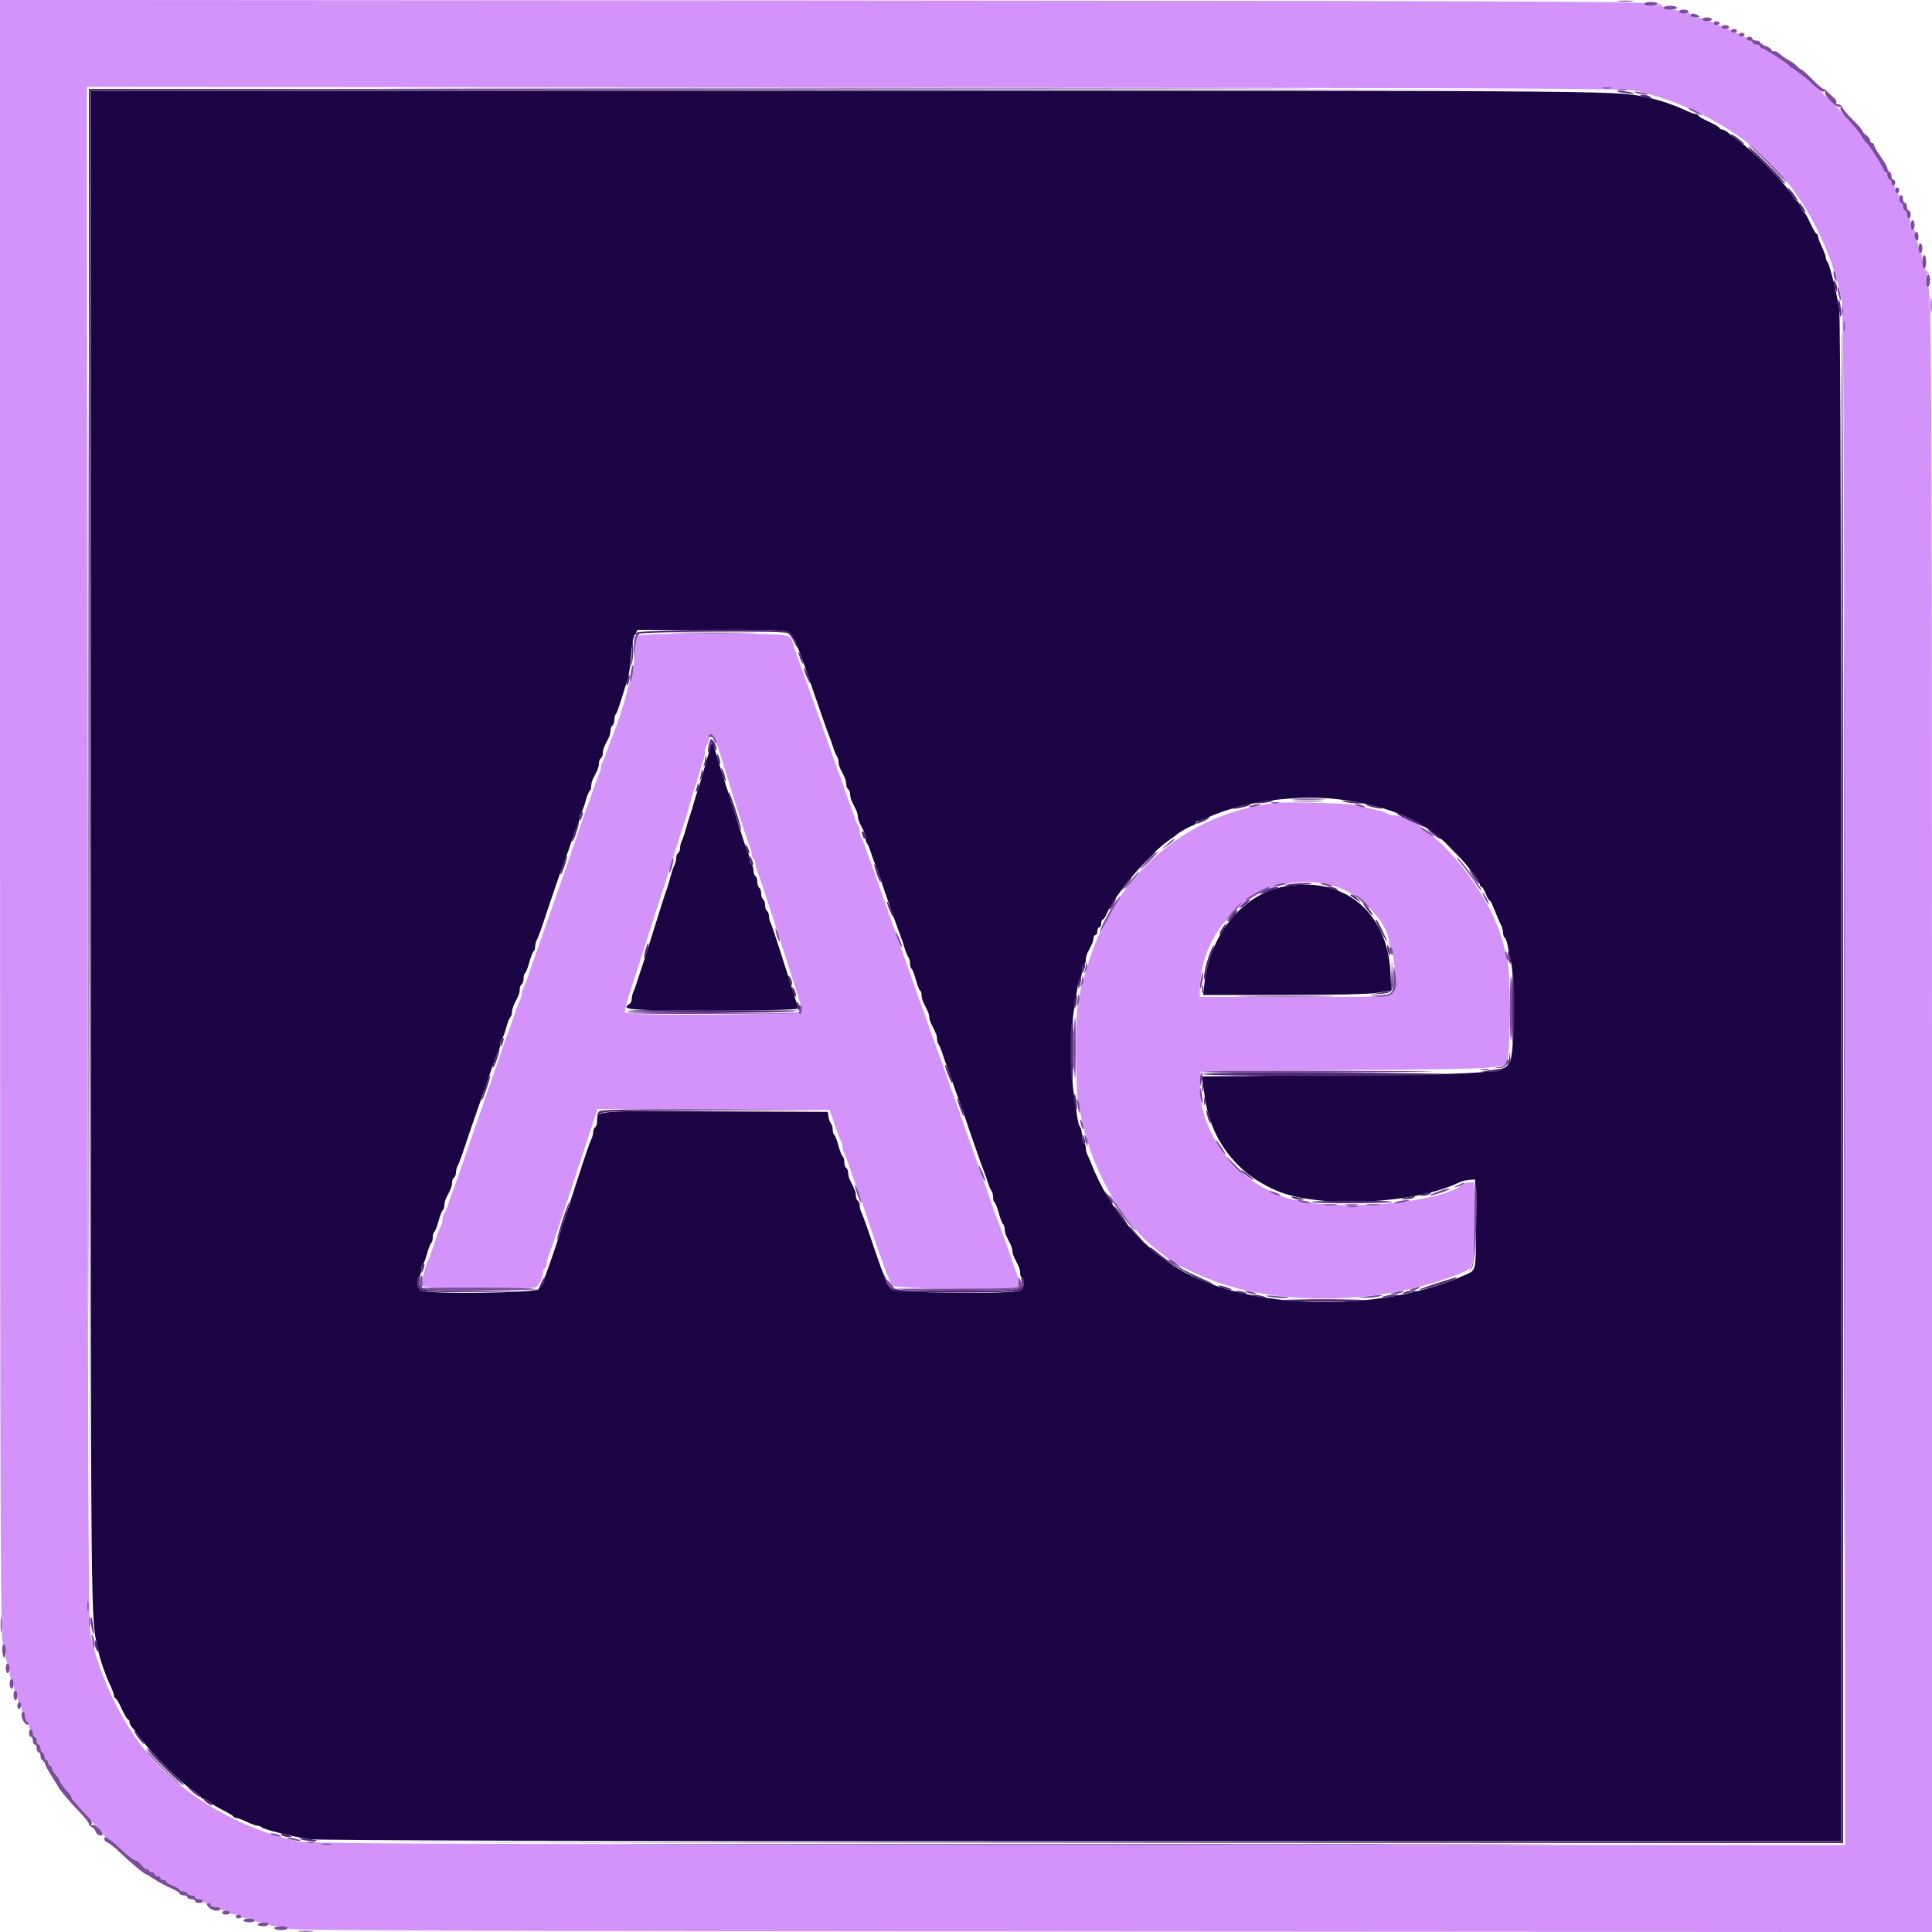 <svg id="svg" version="1.1" xmlns="http://www.w3.org/2000/svg" xmlns:xlink="http://www.w3.org/1999/xlink" width="400" height="400" viewBox="0, 0, 400,400"><g id="svgg"><path id="path0" d="M0.007 169.777 C 0.023 318.499,0.099 339.641,0.613 340.156 C 0.958 340.501,1.200 341.497,1.200 342.571 C 1.200 343.577,1.380 344.400,1.600 344.400 C 1.820 344.400,2.000 345.120,2.000 346.000 C 2.000 346.880,2.180 347.600,2.400 347.600 C 2.620 347.600,2.800 348.140,2.800 348.800 C 2.800 349.460,2.980 350.000,3.200 350.000 C 3.420 350.000,3.600 350.540,3.600 351.200 C 3.600 351.860,3.780 352.400,4.000 352.400 C 4.220 352.400,4.400 352.850,4.400 353.400 C 4.400 353.950,4.580 354.400,4.800 354.400 C 5.020 354.400,5.200 354.850,5.200 355.400 C 5.200 355.950,5.380 356.400,5.600 356.400 C 5.820 356.400,6.000 356.760,6.000 357.200 C 6.000 357.640,6.180 358.000,6.400 358.000 C 6.620 358.000,6.800 358.360,6.800 358.800 C 6.800 359.240,6.980 359.600,7.200 359.600 C 7.420 359.600,7.600 359.960,7.600 360.400 C 7.600 360.840,7.780 361.200,8.000 361.200 C 8.220 361.200,8.400 361.560,8.400 362.000 C 8.400 362.440,8.602 362.800,8.850 362.800 C 9.137 362.800,9.219 363.272,9.077 364.100 C 8.954 364.815,8.947 365.175,9.060 364.900 C 9.348 364.204,10.000 364.273,10.000 365.000 C 10.000 365.330,10.180 365.600,10.400 365.600 C 10.620 365.600,10.800 365.836,10.800 366.125 C 10.800 366.413,11.160 367.036,11.600 367.508 C 12.040 367.980,12.400 368.545,12.400 368.763 C 12.400 368.981,12.868 369.663,13.440 370.279 C 14.012 370.896,14.715 371.850,15.002 372.400 C 15.289 372.950,15.946 373.793,16.462 374.272 C 18.019 375.720,18.455 376.387,18.159 376.867 C 17.981 377.154,18.054 377.214,18.356 377.027 C 18.807 376.749,21.179 378.989,21.194 379.709 C 21.197 379.878,21.657 380.225,22.215 380.480 C 22.774 380.734,23.143 381.171,23.036 381.451 C 22.929 381.730,23.057 381.881,23.320 381.784 C 23.584 381.688,24.660 382.417,25.712 383.405 C 26.763 384.392,27.845 385.200,28.117 385.200 C 28.388 385.200,28.946 385.647,29.355 386.192 C 29.765 386.738,30.258 387.088,30.450 386.969 C 30.643 386.850,30.800 386.943,30.800 387.176 C 30.800 387.409,31.070 387.600,31.400 387.600 C 31.730 387.600,32.000 387.780,32.000 388.000 C 32.000 388.220,32.270 388.400,32.600 388.400 C 32.930 388.400,33.200 388.580,33.200 388.800 C 33.200 389.020,33.470 389.200,33.800 389.200 C 34.130 389.200,34.400 389.346,34.400 389.525 C 34.400 389.704,35.030 390.098,35.800 390.400 C 36.570 390.702,37.200 391.096,37.200 391.275 C 37.200 391.454,37.560 391.600,38.000 391.600 C 38.440 391.600,38.800 391.780,38.800 392.000 C 38.800 392.220,39.160 392.400,39.600 392.400 C 40.040 392.400,40.400 392.580,40.400 392.800 C 40.400 393.020,40.760 393.200,41.200 393.200 C 41.640 393.200,42.000 393.380,42.000 393.600 C 42.000 393.820,42.360 394.000,42.800 394.000 C 43.240 394.000,43.600 394.180,43.600 394.400 C 43.600 394.620,44.050 394.800,44.600 394.800 C 45.150 394.800,45.600 394.980,45.600 395.200 C 45.600 395.420,46.050 395.600,46.600 395.600 C 47.150 395.600,47.600 395.780,47.600 396.000 C 47.600 396.220,48.140 396.400,48.800 396.400 C 49.460 396.400,50.000 396.580,50.000 396.800 C 50.000 397.020,50.630 397.200,51.400 397.200 C 52.170 397.200,52.800 397.380,52.800 397.600 C 52.800 397.820,53.430 398.000,54.200 398.000 C 54.970 398.000,55.600 398.180,55.600 398.400 C 55.600 398.620,56.485 398.800,57.567 398.800 C 58.784 398.800,59.597 398.990,59.700 399.300 C 59.833 399.699,94.312 399.822,229.933 399.907 L 400.000 400.015 400.000 234.470 C 400.000 76.317,399.915 58.958,399.139 59.438 C 398.953 59.553,398.800 58.906,398.800 58.000 C 398.800 56.813,398.940 56.424,399.300 56.607 C 399.575 56.747,399.395 56.503,398.900 56.066 C 398.281 55.520,398.000 54.823,398.000 53.836 C 398.000 53.046,397.820 52.400,397.600 52.400 C 397.380 52.400,397.200 51.871,397.200 51.224 C 397.200 50.577,397.003 49.925,396.762 49.777 C 396.522 49.628,396.407 49.077,396.507 48.553 C 396.627 47.926,396.503 47.600,396.145 47.600 C 395.806 47.600,395.600 47.146,395.600 46.400 C 395.600 45.740,395.420 45.200,395.200 45.200 C 394.980 45.200,394.800 44.840,394.800 44.400 C 394.800 43.960,394.620 43.600,394.400 43.600 C 394.180 43.600,394.000 43.240,394.000 42.800 C 394.000 42.360,393.820 42.000,393.600 42.000 C 393.380 42.000,393.200 41.550,393.200 41.000 C 393.200 40.450,393.020 40.000,392.800 40.000 C 392.580 40.000,392.400 39.640,392.400 39.200 C 392.400 38.760,392.220 38.400,392.000 38.400 C 391.780 38.400,391.600 38.130,391.600 37.800 C 391.600 37.470,391.398 37.200,391.150 37.200 C 390.863 37.200,390.781 36.728,390.923 35.900 C 391.046 35.185,391.053 34.825,390.940 35.100 C 390.697 35.689,390.000 35.773,390.000 35.213 C 390.000 34.768,386.931 29.935,386.444 29.614 C 386.266 29.496,385.651 28.680,385.078 27.800 C 384.506 26.920,382.867 24.954,381.438 23.431 C 380.008 21.908,378.948 20.485,379.081 20.269 C 379.214 20.053,379.139 19.990,378.913 20.130 C 378.320 20.497,376.664 18.944,377.025 18.359 C 377.219 18.045,377.155 17.981,376.842 18.174 C 376.548 18.356,375.595 17.757,374.397 16.636 C 373.318 15.626,372.292 14.800,372.117 14.800 C 371.943 14.799,371.266 14.340,370.614 13.779 C 369.961 13.218,368.835 12.392,368.111 11.945 C 367.387 11.498,366.914 10.939,367.059 10.704 C 367.212 10.457,367.136 10.393,366.878 10.552 C 366.512 10.778,365.631 10.466,364.412 9.678 C 364.308 9.611,364.488 9.387,364.812 9.179 C 365.213 8.921,364.988 8.880,364.100 9.051 C 363.256 9.213,362.800 9.142,362.800 8.850 C 362.800 8.602,362.530 8.400,362.200 8.400 C 361.870 8.400,361.600 8.220,361.600 8.000 C 361.600 7.780,361.240 7.600,360.800 7.600 C 360.360 7.600,360.000 7.420,360.000 7.200 C 360.000 6.980,359.640 6.800,359.200 6.800 C 358.760 6.800,358.400 6.620,358.400 6.400 C 358.400 6.180,357.950 6.000,357.400 6.000 C 356.850 6.000,356.400 5.820,356.400 5.600 C 356.400 5.380,356.040 5.200,355.600 5.200 C 355.160 5.200,354.800 5.020,354.800 4.800 C 354.800 4.580,354.260 4.400,353.600 4.400 C 352.940 4.400,352.400 4.220,352.400 4.000 C 352.400 3.780,351.860 3.600,351.200 3.600 C 350.470 3.600,350.000 3.392,350.000 3.069 C 350.000 2.707,349.619 2.594,348.800 2.715 C 348.080 2.820,347.600 2.713,347.600 2.445 C 347.600 2.200,346.954 2.000,346.164 2.000 C 345.177 2.000,344.480 1.719,343.934 1.100 C 343.497 0.605,343.253 0.425,343.393 0.700 C 343.575 1.059,343.198 1.200,342.057 1.200 C 341.140 1.200,340.396 0.988,340.300 0.700 C 340.167 0.301,305.687 0.178,170.060 0.093 L -0.013 -0.015 0.007 169.777 M339.330 18.916 C 347.722 21.020,355.390 24.656,361.746 29.543 C 362.855 30.396,369.604 37.145,370.457 38.254 C 375.395 44.676,379.054 52.455,381.060 60.800 C 381.748 63.661,381.786 71.187,381.894 222.903 L 382.007 382.007 222.903 381.894 C 71.187 381.786,63.661 381.748,60.800 381.060 C 48.267 378.047,36.475 370.760,29.543 361.746 C 24.696 355.443,21.003 347.653,18.916 339.330 C 18.276 336.780,18.223 326.077,18.112 177.296 L 17.992 17.992 177.296 18.112 C 326.077 18.223,336.780 18.276,339.330 18.916 M132.080 131.680 C 131.816 131.944,131.600 132.991,131.600 134.007 C 131.600 137.475,128.774 148.026,126.405 153.400 C 126.212 153.840,125.824 154.920,125.545 155.800 C 125.265 156.680,124.893 157.571,124.718 157.780 C 124.543 157.989,124.400 158.486,124.400 158.885 C 124.400 159.284,124.229 159.923,124.019 160.305 C 123.809 160.687,123.257 162.170,122.793 163.600 C 122.328 165.030,121.787 166.560,121.591 167.000 C 121.394 167.440,120.782 169.150,120.231 170.800 C 119.103 174.176,115.101 185.669,112.013 194.400 C 110.884 197.590,109.694 201.010,109.368 202.000 C 109.042 202.990,108.600 204.113,108.387 204.495 C 108.174 204.877,108.000 205.464,108.000 205.800 C 108.000 206.136,107.829 206.723,107.619 207.105 C 107.409 207.487,106.857 208.970,106.393 210.400 C 105.928 211.830,105.387 213.360,105.191 213.800 C 104.994 214.240,104.383 215.950,103.833 217.600 C 103.282 219.250,101.728 223.750,100.379 227.600 C 99.030 231.450,97.033 237.210,95.941 240.400 C 94.849 243.590,93.797 246.560,93.604 247.000 C 93.411 247.440,93.024 248.520,92.745 249.400 C 92.465 250.280,92.093 251.171,91.918 251.380 C 91.743 251.589,91.600 252.138,91.600 252.600 C 91.600 253.062,91.452 253.611,91.272 253.820 C 91.092 254.029,90.518 255.550,89.998 257.200 C 89.477 258.850,88.934 260.380,88.791 260.600 C 88.207 261.499,87.136 265.657,87.348 266.208 C 87.594 266.849,110.145 267.122,111.000 266.494 C 111.645 266.020,112.400 264.475,112.400 263.629 C 112.400 263.199,112.580 262.736,112.800 262.600 C 113.020 262.464,113.200 262.001,113.200 261.571 C 113.200 261.141,113.361 260.477,113.558 260.095 C 113.755 259.713,116.122 252.694,118.817 244.497 L 123.718 229.594 147.741 229.697 L 171.763 229.800 172.815 232.900 C 173.393 234.605,173.986 236.120,174.133 236.266 C 174.280 236.413,174.400 236.866,174.400 237.272 C 174.400 237.678,174.571 238.323,174.781 238.705 C 174.991 239.087,175.543 240.570,176.007 242.000 C 176.472 243.430,177.013 244.960,177.209 245.400 C 177.406 245.840,178.013 247.550,178.559 249.200 C 181.929 259.382,184.147 265.490,184.695 266.100 C 185.508 267.005,210.763 267.198,210.846 266.300 C 210.935 265.336,210.763 264.193,210.409 263.400 C 210.213 262.960,209.669 261.430,209.200 260.000 C 208.731 258.570,208.197 257.040,208.014 256.600 C 207.831 256.160,207.464 255.170,207.200 254.400 C 206.936 253.630,206.566 252.640,206.380 252.200 C 206.193 251.760,205.773 250.590,205.447 249.600 C 205.121 248.610,203.480 243.930,201.800 239.200 C 200.120 234.470,198.479 229.790,198.153 228.800 C 197.827 227.810,197.401 226.640,197.206 226.200 C 197.012 225.760,196.469 224.230,196.000 222.800 C 195.531 221.370,194.997 219.840,194.814 219.400 C 194.631 218.960,194.264 217.970,194.000 217.200 C 193.736 216.430,193.369 215.440,193.186 215.000 C 193.003 214.560,192.469 213.030,192.000 211.600 C 191.531 210.170,190.988 208.640,190.794 208.200 C 190.599 207.760,190.171 206.590,189.842 205.600 C 189.513 204.610,188.495 201.730,187.581 199.200 C 186.666 196.670,185.324 192.890,184.598 190.800 C 181.244 181.136,180.327 178.544,180.002 177.800 C 179.810 177.360,179.424 176.280,179.145 175.400 C 178.865 174.520,178.493 173.629,178.318 173.420 C 178.143 173.211,178.000 172.662,178.000 172.200 C 178.000 171.738,177.857 171.189,177.682 170.980 C 177.507 170.771,177.135 169.880,176.855 169.000 C 176.576 168.120,176.191 167.040,176.000 166.600 C 175.809 166.160,175.269 164.630,174.800 163.200 C 174.331 161.770,173.788 160.240,173.594 159.800 C 173.399 159.360,172.970 158.190,172.640 157.200 C 172.309 156.210,171.235 153.150,170.252 150.400 C 169.269 147.650,167.532 142.790,166.391 139.600 C 165.251 136.410,164.223 133.440,164.108 133.000 C 163.642 131.225,163.417 131.200,147.604 131.200 C 136.436 131.200,132.436 131.324,132.080 131.680 M148.473 154.231 C 148.843 155.314,149.524 157.460,149.985 159.000 C 151.761 164.926,154.888 174.631,155.236 175.295 C 155.436 175.677,155.600 176.341,155.600 176.771 C 155.600 177.201,155.780 177.664,156.000 177.800 C 156.220 177.936,156.400 178.399,156.400 178.829 C 156.400 179.259,156.564 179.923,156.765 180.305 C 156.966 180.687,158.577 185.500,160.344 191.000 C 162.111 196.500,164.107 202.710,164.779 204.800 C 165.450 206.890,166.000 208.915,166.000 209.300 C 166.000 210.093,129.905 210.417,129.417 209.628 C 129.291 209.423,129.621 207.938,130.150 206.328 C 130.680 204.717,132.493 199.080,134.179 193.800 C 135.865 188.520,137.398 183.750,137.587 183.200 C 137.775 182.650,138.684 179.770,139.607 176.800 C 140.529 173.830,141.420 171.040,141.587 170.600 C 141.891 169.795,142.269 168.523,143.192 165.200 C 143.466 164.210,143.830 163.040,144.000 162.600 C 144.170 162.160,144.528 160.990,144.796 160.000 C 145.064 159.010,145.445 157.787,145.642 157.281 C 145.839 156.776,146.000 155.931,146.000 155.405 C 146.000 154.878,146.180 154.336,146.400 154.200 C 146.620 154.064,146.800 153.498,146.800 152.943 C 146.800 151.331,147.725 152.044,148.473 154.231 M264.000 166.236 C 245.036 168.466,230.064 181.822,224.805 201.200 C 224.537 202.190,224.155 203.413,223.958 203.919 C 223.761 204.424,223.600 205.381,223.600 206.045 C 223.600 206.709,223.412 207.604,223.183 208.032 C 222.637 209.052,222.643 225.565,223.190 228.100 C 223.416 229.145,223.797 230.945,224.037 232.100 C 226.229 242.627,232.737 253.735,239.800 259.002 C 240.680 259.658,241.490 260.286,241.600 260.398 C 242.628 261.437,249.173 264.554,252.882 265.771 C 267.660 270.619,287.974 269.665,302.886 263.423 C 305.108 262.493,305.200 262.080,305.200 253.026 L 305.200 244.800 304.280 244.800 C 303.774 244.800,303.189 244.951,302.980 245.135 C 298.462 249.122,276.587 250.967,266.950 248.174 C 256.174 245.052,247.953 234.382,248.477 224.200 L 248.600 221.800 278.800 221.551 C 311.718 221.279,311.294 221.305,312.047 219.487 C 312.771 217.738,312.793 201.336,312.075 198.600 C 311.786 197.500,311.360 195.880,311.129 195.000 C 308.129 183.582,295.241 168.800,288.284 168.800 C 287.996 168.800,287.589 168.649,287.380 168.464 C 287.171 168.280,285.920 167.900,284.600 167.621 C 283.280 167.342,281.660 166.940,281.000 166.727 C 279.761 166.328,266.481 165.944,264.000 166.236 M276.782 183.625 C 281.967 185.328,287.600 191.371,287.600 195.233 C 287.600 195.629,287.759 196.051,287.952 196.171 C 288.380 196.435,289.036 202.056,288.865 203.994 C 288.642 206.525,289.716 206.400,268.151 206.400 L 248.400 206.400 248.414 204.900 C 248.555 190.095,263.149 179.150,276.782 183.625 " stroke="none" fill="#d393fb" fill-rule="evenodd"></path><path id="path1" d="M18.801 176.300 C 18.801 341.929,18.731 334.386,20.348 341.800 C 20.794 343.844,21.878 346.959,22.845 348.975 C 23.260 349.841,23.600 350.786,23.600 351.075 C 23.600 351.364,23.735 351.601,23.900 351.601 C 24.065 351.602,24.650 352.592,25.200 353.800 C 25.750 355.008,26.335 355.998,26.500 355.999 C 26.665 355.999,26.800 356.236,26.800 356.525 C 26.800 356.813,27.120 357.398,27.511 357.825 C 27.902 358.251,28.660 359.230,29.196 360.000 C 31.382 363.144,37.968 369.623,40.500 371.121 C 41.105 371.480,41.600 371.914,41.600 372.086 C 41.600 372.259,41.836 372.400,42.125 372.400 C 42.413 372.400,42.998 372.715,43.425 373.101 C 43.851 373.486,45.100 374.251,46.200 374.801 C 47.300 375.350,48.260 375.935,48.333 376.100 C 48.407 376.265,48.688 376.400,48.958 376.400 C 49.229 376.400,50.195 376.760,51.106 377.200 C 52.016 377.640,53.004 378.000,53.301 378.000 C 53.597 378.000,54.011 378.157,54.220 378.349 C 54.703 378.793,60.598 380.266,64.000 380.792 C 65.710 381.056,120.471 381.195,223.900 381.197 L 381.200 381.200 381.197 223.900 C 381.195 120.471,381.056 65.710,380.792 64.000 C 380.266 60.598,378.793 54.703,378.349 54.220 C 378.157 54.011,378.000 53.597,378.000 53.301 C 378.000 53.004,377.640 52.016,377.200 51.106 C 376.760 50.195,376.400 49.214,376.400 48.925 C 376.400 48.636,376.265 48.399,376.100 48.399 C 375.935 48.398,375.350 47.408,374.800 46.200 C 374.250 44.992,373.687 44.002,373.549 44.001 C 373.410 44.001,373.073 43.460,372.800 42.800 C 372.527 42.140,372.184 41.600,372.038 41.600 C 371.892 41.600,371.480 41.105,371.121 40.500 C 369.623 37.968,363.144 31.382,360.000 29.196 C 359.230 28.660,358.251 27.902,357.825 27.511 C 357.398 27.120,356.813 26.800,356.525 26.800 C 356.236 26.800,355.999 26.665,355.999 26.500 C 355.998 26.335,355.008 25.750,353.800 25.200 C 352.592 24.650,351.602 24.065,351.601 23.900 C 351.601 23.735,351.364 23.600,351.075 23.600 C 350.786 23.600,349.841 23.260,348.975 22.845 C 346.959 21.878,343.844 20.794,341.800 20.348 C 334.386 18.731,341.929 18.801,176.300 18.801 L 18.800 18.800 18.801 176.300 M163.568 131.100 C 164.419 131.795,165.342 134.145,169.260 145.600 C 170.352 148.790,171.403 151.760,171.596 152.200 C 171.789 152.640,172.176 153.720,172.455 154.600 C 172.735 155.480,173.107 156.371,173.282 156.580 C 173.457 156.789,173.600 157.286,173.600 157.685 C 173.600 158.084,173.780 158.768,174.000 159.205 C 174.220 159.642,174.580 160.358,174.800 160.795 C 175.020 161.232,175.200 161.941,175.200 162.371 C 175.200 162.801,175.380 163.264,175.600 163.400 C 175.820 163.536,176.000 163.999,176.000 164.429 C 176.000 164.859,176.180 165.568,176.400 166.005 C 176.620 166.442,176.980 167.158,177.200 167.595 C 177.420 168.032,177.600 168.664,177.600 169.000 C 177.600 169.336,177.780 169.968,178.000 170.405 C 178.220 170.842,178.580 171.558,178.800 171.995 C 179.020 172.432,179.200 173.116,179.200 173.515 C 179.200 173.914,179.343 174.411,179.518 174.620 C 179.693 174.829,180.065 175.720,180.345 176.600 C 180.624 177.480,181.012 178.560,181.206 179.000 C 181.401 179.440,181.829 180.610,182.158 181.600 C 183.215 184.778,186.282 193.484,186.473 193.848 C 186.575 194.042,186.902 195.010,187.199 196.000 C 187.496 196.990,187.888 197.971,188.070 198.180 C 188.251 198.389,188.400 198.963,188.400 199.456 C 188.400 199.949,188.544 200.442,188.721 200.551 C 188.897 200.660,189.293 201.672,189.600 202.800 C 189.907 203.928,190.303 204.940,190.479 205.049 C 190.656 205.158,190.800 205.599,190.800 206.029 C 190.800 206.459,190.980 207.168,191.200 207.605 C 191.420 208.042,191.780 208.758,192.000 209.195 C 192.220 209.632,192.400 210.264,192.400 210.600 C 192.400 210.936,192.608 211.613,192.862 212.105 C 193.849 214.014,194.000 214.413,194.000 215.115 C 194.000 215.514,194.143 216.011,194.318 216.220 C 194.493 216.429,194.865 217.320,195.145 218.200 C 195.424 219.080,195.809 220.160,196.000 220.600 C 196.191 221.040,196.731 222.570,197.200 224.000 C 197.669 225.430,198.212 226.960,198.406 227.400 C 198.601 227.840,199.026 229.010,199.351 230.000 C 200.547 233.643,203.254 241.424,203.595 242.200 C 203.789 242.640,204.176 243.720,204.455 244.600 C 204.735 245.480,205.107 246.371,205.282 246.580 C 205.457 246.789,205.600 247.363,205.600 247.856 C 205.600 248.349,205.744 248.842,205.921 248.951 C 206.097 249.060,206.493 250.072,206.800 251.200 C 207.107 252.328,207.503 253.340,207.679 253.449 C 207.856 253.558,208.000 253.999,208.000 254.429 C 208.000 254.859,208.180 255.568,208.400 256.005 C 208.620 256.442,208.980 257.158,209.200 257.595 C 209.420 258.032,209.600 258.664,209.600 259.000 C 209.600 259.336,209.808 260.013,210.062 260.505 C 211.056 262.426,211.200 262.816,211.200 263.571 C 211.200 264.001,211.380 264.464,211.600 264.600 C 212.290 265.026,212.041 266.750,211.226 267.186 C 209.731 267.986,185.441 267.727,184.449 266.900 C 183.903 266.445,182.763 263.680,181.192 259.000 C 179.863 255.040,178.601 251.487,178.388 251.105 C 178.175 250.723,178.000 250.059,178.000 249.629 C 178.000 249.199,177.820 248.736,177.600 248.600 C 177.380 248.464,177.200 248.001,177.200 247.571 C 177.200 246.816,177.056 246.426,176.062 244.505 C 175.808 244.013,175.600 243.259,175.600 242.829 C 175.600 242.399,175.420 241.936,175.200 241.800 C 174.980 241.664,174.800 241.124,174.800 240.600 C 174.800 240.076,174.656 239.558,174.479 239.449 C 174.303 239.340,173.907 238.328,173.600 237.200 C 173.293 236.072,172.897 235.060,172.721 234.951 C 172.544 234.842,172.400 234.349,172.400 233.856 C 172.400 233.363,172.235 232.789,172.034 232.580 C 171.832 232.371,171.607 231.750,171.534 231.200 L 171.400 230.200 148.046 230.097 C 122.438 229.984,123.648 229.876,123.613 232.276 C 123.606 232.758,123.420 233.264,123.200 233.400 C 122.980 233.536,122.800 233.999,122.800 234.429 C 122.800 234.859,122.621 235.523,122.401 235.905 C 122.182 236.287,120.991 239.750,119.755 243.600 C 113.973 261.602,112.345 266.219,111.539 266.900 C 110.562 267.726,88.663 267.983,87.174 267.186 C 86.345 266.743,86.083 264.643,86.800 264.200 C 87.020 264.064,87.200 263.524,87.200 263.000 C 87.200 262.476,87.344 261.958,87.521 261.849 C 87.697 261.740,88.093 260.728,88.400 259.600 C 88.707 258.472,89.103 257.460,89.279 257.351 C 89.456 257.242,89.600 256.724,89.600 256.200 C 89.600 255.676,89.744 255.158,89.921 255.049 C 90.097 254.940,90.493 253.928,90.800 252.800 C 91.107 251.672,91.503 250.660,91.679 250.551 C 91.856 250.442,92.000 250.001,92.000 249.571 C 92.000 249.141,92.180 248.432,92.400 247.995 C 92.620 247.558,92.980 246.842,93.200 246.405 C 93.420 245.968,93.600 245.259,93.600 244.829 C 93.600 244.399,93.780 243.936,94.000 243.800 C 94.220 243.664,94.400 243.201,94.400 242.771 C 94.400 242.341,94.576 241.677,94.791 241.295 C 95.006 240.913,95.624 239.250,96.164 237.600 C 96.705 235.950,98.157 231.720,99.392 228.200 C 100.626 224.680,101.904 220.990,102.231 220.000 C 102.558 219.010,103.000 217.887,103.213 217.505 C 103.426 217.123,103.600 216.459,103.600 216.029 C 103.600 215.599,103.744 215.158,103.921 215.049 C 104.097 214.940,104.493 213.928,104.800 212.800 C 105.107 211.672,105.503 210.660,105.679 210.551 C 105.856 210.442,106.000 210.001,106.000 209.571 C 106.000 209.141,106.208 208.387,106.462 207.895 C 107.456 205.974,107.600 205.584,107.600 204.829 C 107.600 204.399,107.780 203.936,108.000 203.800 C 108.220 203.664,108.400 203.124,108.400 202.600 C 108.400 202.076,108.544 201.558,108.721 201.449 C 108.897 201.340,109.293 200.328,109.600 199.200 C 109.907 198.072,110.303 197.060,110.479 196.951 C 110.656 196.842,110.800 196.401,110.800 195.971 C 110.800 195.541,110.976 194.877,111.191 194.495 C 111.406 194.113,112.023 192.450,112.563 190.800 C 114.052 186.248,116.799 178.302,117.196 177.400 C 117.389 176.960,117.928 175.430,118.393 174.000 C 118.857 172.570,119.409 171.087,119.619 170.705 C 119.829 170.323,120.000 169.659,120.000 169.229 C 120.000 168.799,120.144 168.358,120.321 168.249 C 120.497 168.140,120.893 167.128,121.200 166.000 C 121.507 164.872,121.903 163.860,122.079 163.751 C 122.256 163.642,122.400 163.201,122.400 162.771 C 122.400 162.341,122.580 161.632,122.800 161.195 C 123.020 160.758,123.380 160.042,123.600 159.605 C 123.820 159.168,124.000 158.459,124.000 158.029 C 124.000 157.599,124.180 157.136,124.400 157.000 C 124.620 156.864,124.800 156.401,124.800 155.971 C 124.800 155.541,124.980 154.832,125.200 154.395 C 125.420 153.958,125.780 153.242,126.000 152.805 C 126.220 152.368,126.400 151.659,126.400 151.229 C 126.400 150.799,126.580 150.336,126.800 150.200 C 127.020 150.064,127.200 149.549,127.200 149.056 C 127.200 148.563,127.348 147.989,127.528 147.780 C 127.811 147.452,128.352 145.834,130.051 140.232 C 130.246 139.590,130.516 137.520,130.650 135.632 C 130.784 133.744,131.147 131.795,131.456 131.300 L 132.018 130.400 147.365 130.400 C 161.387 130.400,162.785 130.460,163.568 131.100 M146.853 155.500 C 146.565 156.545,146.187 157.850,146.012 158.400 C 145.836 158.950,145.471 160.210,145.201 161.200 C 144.930 162.190,144.570 163.360,144.400 163.800 C 144.230 164.240,143.870 165.410,143.600 166.400 C 143.330 167.390,142.970 168.560,142.800 169.000 C 142.630 169.440,142.273 170.610,142.007 171.600 C 141.740 172.590,141.360 173.713,141.161 174.095 C 140.962 174.477,140.800 175.141,140.800 175.571 C 140.800 176.001,140.620 176.464,140.400 176.600 C 140.180 176.736,140.000 177.199,140.000 177.629 C 140.000 178.059,139.838 178.723,139.639 179.105 C 139.440 179.487,139.060 180.610,138.793 181.600 C 138.527 182.590,138.173 183.760,138.007 184.200 C 137.841 184.640,137.339 186.170,136.892 187.600 C 133.534 198.346,131.476 204.703,131.165 205.295 C 130.964 205.677,130.800 206.341,130.800 206.771 C 130.800 207.201,130.620 207.664,130.400 207.800 C 128.331 209.078,129.825 209.200,147.600 209.200 C 158.814 209.200,165.200 209.058,165.200 208.808 C 165.200 208.593,164.778 207.108,164.263 205.508 C 163.747 203.909,162.558 200.170,161.621 197.200 C 160.684 194.230,159.756 191.487,159.559 191.105 C 159.361 190.723,159.200 190.059,159.200 189.629 C 159.200 189.199,159.020 188.736,158.800 188.600 C 158.580 188.464,158.400 187.924,158.400 187.400 C 158.400 186.876,158.220 186.336,158.000 186.200 C 157.780 186.064,157.600 185.524,157.600 185.000 C 157.600 184.476,157.420 183.936,157.200 183.800 C 156.980 183.664,156.800 183.124,156.800 182.600 C 156.800 182.076,156.620 181.536,156.400 181.400 C 156.180 181.264,156.000 180.724,156.000 180.200 C 156.000 179.676,155.820 179.136,155.600 179.000 C 155.380 178.864,155.200 178.401,155.200 177.971 C 155.200 177.541,155.036 176.877,154.836 176.495 C 154.636 176.113,153.539 172.830,152.399 169.200 C 151.258 165.570,150.171 162.150,149.982 161.600 C 149.793 161.050,149.169 159.025,148.595 157.100 C 147.369 152.987,147.508 153.115,146.853 155.500 M278.123 165.616 C 288.381 167.098,294.983 170.076,300.615 175.762 C 303.301 178.473,306.400 182.424,306.400 183.137 C 306.400 183.392,306.546 183.600,306.725 183.600 C 306.904 183.600,307.298 184.230,307.600 185.000 C 307.902 185.770,308.252 186.400,308.377 186.400 C 308.502 186.400,308.844 186.985,309.136 187.700 C 310.259 190.450,310.504 191.022,310.847 191.695 C 311.041 192.077,311.200 192.741,311.200 193.171 C 311.200 193.601,311.360 194.052,311.556 194.173 C 311.751 194.294,312.011 194.979,312.132 195.696 C 312.253 196.413,312.588 198.080,312.876 199.400 C 313.465 202.098,313.555 213.856,313.017 217.929 C 312.424 222.425,313.363 222.310,274.674 222.635 L 248.748 222.852 248.959 223.926 C 249.075 224.517,249.286 225.900,249.429 227.000 C 250.607 236.074,256.246 243.306,264.800 246.713 C 273.655 250.240,293.102 249.228,302.200 244.767 C 302.640 244.552,303.540 244.336,304.200 244.288 L 305.400 244.200 305.508 253.321 C 305.623 263.106,305.658 262.919,303.500 263.900 C 286.810 271.487,261.250 271.488,246.207 263.904 C 237.334 259.430,229.838 250.904,225.897 240.800 C 225.682 240.250,225.348 239.487,225.153 239.105 C 224.959 238.723,224.800 238.059,224.800 237.629 C 224.800 237.199,224.620 236.736,224.400 236.600 C 224.180 236.464,224.000 235.769,224.000 235.056 C 224.000 234.343,223.838 233.589,223.641 233.380 C 223.444 233.171,223.180 232.280,223.055 231.400 C 222.930 230.520,222.607 228.360,222.337 226.600 C 221.701 222.450,221.700 213.026,222.335 209.200 C 222.609 207.550,222.934 205.480,223.058 204.600 C 223.181 203.720,223.444 202.829,223.641 202.620 C 223.838 202.411,224.000 201.747,224.000 201.144 C 224.000 200.541,224.180 199.936,224.400 199.800 C 224.620 199.664,224.800 199.201,224.800 198.771 C 224.800 198.341,224.980 197.632,225.200 197.195 C 225.420 196.758,225.780 196.042,226.000 195.605 C 226.220 195.168,226.400 194.538,226.400 194.205 C 226.400 193.872,226.580 193.600,226.800 193.600 C 227.020 193.600,227.200 193.240,227.200 192.800 C 227.200 192.360,227.380 192.000,227.600 192.000 C 227.820 192.000,228.000 191.640,228.000 191.200 C 228.000 190.760,228.136 190.400,228.302 190.400 C 228.469 190.400,228.859 189.815,229.170 189.100 C 230.902 185.116,238.120 176.614,242.000 173.987 C 242.770 173.465,243.490 172.940,243.600 172.819 C 243.953 172.432,246.177 171.158,246.900 170.929 C 247.285 170.807,247.600 170.548,247.600 170.353 C 247.600 170.159,247.782 170.000,248.004 170.000 C 248.227 170.000,249.172 169.655,250.104 169.233 C 257.635 165.829,269.235 164.331,278.123 165.616 M265.485 183.630 C 257.127 185.348,250.504 193.557,249.367 203.608 L 249.097 206.000 265.771 206.000 C 276.517 206.000,283.443 205.835,285.249 205.537 L 288.052 205.074 287.888 201.437 C 287.311 188.594,277.864 181.085,265.485 183.630 " stroke="none" fill="#1c0444" fill-rule="evenodd"></path><path id="path2" d="M18.499 175.900 L 18.599 333.400 18.700 176.101 L 18.801 18.801 176.101 18.700 L 333.400 18.599 175.900 18.499 L 18.400 18.400 18.499 175.900 M334.833 18.949 C 334.925 19.031,335.900 19.201,337.000 19.328 C 338.349 19.484,338.674 19.449,338.000 19.220 C 337.001 18.880,334.518 18.668,334.833 18.949 M340.200 20.000 C 341.396 20.514,342.395 20.514,341.600 20.000 C 341.270 19.787,340.640 19.622,340.200 19.634 L 339.400 19.656 340.200 20.000 M358.405 27.880 C 358.408 28.056,359.038 28.607,359.805 29.104 C 361.603 30.268,361.600 30.000,359.800 28.627 C 359.030 28.040,358.402 27.703,358.405 27.880 M363.695 32.300 C 364.853 33.345,366.655 35.147,367.700 36.305 C 368.745 37.462,369.600 38.232,369.600 38.015 C 369.600 37.501,362.499 30.400,361.985 30.400 C 361.768 30.400,362.538 31.255,363.695 32.300 M370.896 40.195 C 371.393 40.962,371.944 41.592,372.120 41.595 C 372.297 41.598,371.960 40.970,371.373 40.200 C 370.000 38.400,369.732 38.397,370.896 40.195 M372.873 43.000 C 373.123 43.550,373.484 44.000,373.673 44.000 C 373.863 44.000,373.724 43.550,373.363 43.000 C 373.003 42.450,372.643 42.000,372.563 42.000 C 372.483 42.000,372.622 42.450,372.873 43.000 M379.634 58.400 C 379.646 58.730,379.811 59.360,380.000 59.800 L 380.344 60.600 380.366 59.800 C 380.378 59.360,380.213 58.730,380.000 58.400 C 379.655 57.867,379.615 57.867,379.634 58.400 M380.682 63.400 C 380.809 64.500,380.977 65.475,381.056 65.567 C 381.355 65.914,381.128 62.964,380.797 62.200 C 380.574 61.685,380.533 62.113,380.682 63.400 M381.200 224.199 L 381.200 381.199 224.100 381.300 L 67.000 381.401 224.300 381.501 L 381.600 381.600 381.600 224.400 C 381.600 137.940,381.510 67.200,381.400 67.200 C 381.290 67.200,381.200 137.850,381.200 224.199 M131.549 131.065 C 131.053 131.667,131.084 131.686,131.874 131.265 C 132.821 130.761,161.736 130.570,163.014 131.061 C 163.388 131.204,164.029 132.059,164.438 132.961 C 164.847 133.862,165.186 134.366,165.191 134.080 C 165.206 133.195,164.031 131.245,163.222 130.812 C 161.766 130.033,132.206 130.269,131.549 131.065 M130.874 133.850 C 130.833 134.978,130.711 136.508,130.601 137.250 L 130.403 138.600 130.821 137.268 C 131.051 136.535,131.174 135.005,131.094 133.868 L 130.948 131.800 130.874 133.850 M165.429 135.600 C 165.576 136.150,165.864 136.870,166.067 137.200 C 166.325 137.617,166.357 137.495,166.171 136.800 C 166.024 136.250,165.736 135.530,165.533 135.200 C 165.275 134.783,165.243 134.905,165.429 135.600 M166.445 138.400 C 166.453 138.730,166.806 139.720,167.229 140.600 C 167.652 141.480,167.886 141.762,167.749 141.226 C 167.373 139.761,166.429 137.714,166.445 138.400 M129.829 140.629 C 129.681 141.215,129.651 141.784,129.761 141.894 C 129.871 142.004,130.081 141.615,130.229 141.029 C 130.376 140.442,130.406 139.873,130.296 139.763 C 130.186 139.653,129.976 140.042,129.829 140.629 M147.062 153.200 C 146.550 154.771,146.385 156.186,146.782 155.600 C 147.005 155.270,147.205 154.640,147.226 154.200 C 147.257 153.567,147.380 153.651,147.814 154.600 C 148.117 155.260,148.366 155.530,148.368 155.200 C 148.374 154.168,147.289 152.505,147.062 153.200 M148.456 156.400 C 148.456 156.730,148.611 157.360,148.800 157.800 C 149.017 158.304,149.144 158.378,149.144 158.000 C 149.144 157.670,148.989 157.040,148.800 156.600 C 148.583 156.096,148.456 156.022,148.456 156.400 M146.046 156.867 C 146.021 157.234,145.896 157.864,145.770 158.267 C 145.552 158.962,145.563 158.963,145.997 158.287 C 146.248 157.896,146.373 157.266,146.273 156.887 C 146.111 156.268,146.088 156.266,146.046 156.867 M149.448 159.800 C 149.591 160.460,149.866 161.270,150.059 161.600 C 150.284 161.984,150.318 161.768,150.152 161.000 C 150.009 160.340,149.734 159.530,149.541 159.200 C 149.316 158.816,149.282 159.032,149.448 159.800 M145.246 159.667 C 145.221 160.034,145.096 160.664,144.970 161.067 C 144.752 161.762,144.763 161.763,145.197 161.087 C 145.448 160.696,145.573 160.066,145.473 159.687 C 145.311 159.068,145.288 159.066,145.246 159.667 M144.446 162.267 C 144.421 162.524,144.284 163.064,144.141 163.467 C 143.940 164.036,143.994 164.097,144.379 163.742 C 144.652 163.491,144.789 162.951,144.684 162.542 C 144.579 162.134,144.472 162.010,144.446 162.267 M150.994 164.800 C 151.912 167.930,153.334 171.999,153.464 171.869 C 153.644 171.690,151.275 164.334,150.935 164.018 C 150.806 163.898,150.833 164.250,150.994 164.800 M267.900 165.497 C 269.495 165.573,272.105 165.573,273.700 165.497 C 275.295 165.421,273.990 165.359,270.800 165.359 C 267.610 165.359,266.305 165.421,267.900 165.497 M260.800 166.000 C 259.450 166.284,259.443 166.295,260.600 166.300 C 261.260 166.303,262.340 166.168,263.000 166.000 C 264.660 165.578,262.807 165.578,260.800 166.000 M278.200 165.980 C 279.434 166.315,282.264 166.518,281.967 166.250 C 281.875 166.168,280.720 166.000,279.400 165.877 C 277.822 165.730,277.411 165.765,278.200 165.980 M256.880 166.795 C 256.154 166.967,255.447 167.220,255.309 167.358 C 255.012 167.655,257.454 167.215,258.600 166.765 C 259.620 166.364,258.624 166.382,256.880 166.795 M283.000 166.746 C 284.171 167.234,286.726 167.658,286.000 167.244 C 285.670 167.056,284.680 166.792,283.800 166.658 C 282.791 166.503,282.495 166.536,283.000 166.746 M120.267 168.267 C 120.120 168.413,120.011 168.908,120.025 169.367 C 120.049 170.133,120.082 170.123,120.434 169.242 C 120.826 168.263,120.744 167.789,120.267 168.267 M289.233 168.539 C 289.764 168.983,295.184 171.499,295.013 171.222 C 294.793 170.866,289.852 168.400,289.359 168.400 C 289.198 168.400,289.142 168.463,289.233 168.539 M248.700 169.720 C 248.095 169.959,247.600 170.304,247.600 170.487 C 247.600 170.763,249.798 169.858,250.367 169.349 C 250.659 169.088,249.836 169.271,248.700 169.720 M119.355 171.100 C 119.234 171.485,118.970 172.213,118.767 172.719 C 118.565 173.224,118.411 173.854,118.425 174.119 C 118.439 174.383,118.638 174.150,118.866 173.600 C 119.497 172.080,119.967 170.400,119.760 170.400 C 119.658 170.400,119.476 170.715,119.355 171.100 M295.600 171.749 C 295.600 171.835,296.230 172.386,297.000 172.973 C 297.770 173.560,298.398 173.897,298.395 173.720 C 298.392 173.544,297.762 172.993,296.995 172.496 C 296.228 171.999,295.600 171.663,295.600 171.749 M178.428 172.276 C 178.518 173.315,179.144 174.196,179.172 173.324 C 179.187 172.842,179.020 172.336,178.800 172.200 C 178.580 172.064,178.413 172.098,178.428 172.276 M300.383 175.700 C 301.364 176.745,302.219 177.600,302.283 177.600 C 302.584 177.600,302.266 177.241,300.500 175.583 L 298.600 173.800 300.383 175.700 M154.428 175.476 C 154.413 175.958,154.580 176.464,154.800 176.600 C 155.273 176.892,155.273 176.501,154.800 175.400 C 154.469 174.629,154.455 174.631,154.428 175.476 M236.786 178.700 L 234.600 181.000 236.900 178.814 C 238.165 177.611,239.200 176.576,239.200 176.514 C 239.200 176.217,238.818 176.563,236.786 178.700 M116.955 177.900 C 116.834 178.285,116.570 179.013,116.367 179.519 C 116.165 180.024,116.011 180.654,116.025 180.919 C 116.039 181.183,116.238 180.950,116.466 180.400 C 117.097 178.880,117.567 177.200,117.360 177.200 C 117.258 177.200,117.076 177.515,116.955 177.900 M155.228 177.876 C 155.213 178.358,155.380 178.864,155.600 179.000 C 156.073 179.292,156.073 178.901,155.600 177.800 C 155.269 177.029,155.255 177.031,155.228 177.876 M181.172 179.846 C 181.675 181.519,182.346 183.065,182.369 182.600 C 182.394 182.065,181.417 179.283,181.086 178.953 C 180.942 178.809,180.981 179.211,181.172 179.846 M305.093 181.597 C 305.668 182.476,306.223 183.111,306.325 183.008 C 306.507 182.826,304.513 180.000,304.203 180.000 C 304.117 180.000,304.518 180.719,305.093 181.597 M233.544 182.300 C 232.275 183.832,231.819 184.542,232.281 184.265 C 232.793 183.958,234.569 181.600,234.289 181.600 C 234.198 181.600,233.863 181.915,233.544 182.300 M266.200 183.202 C 265.519 183.376,266.385 183.418,268.200 183.298 C 269.960 183.183,271.475 183.023,271.567 182.944 C 271.875 182.677,267.412 182.891,266.200 183.202 M262.100 184.234 C 260.307 185.018,260.460 185.321,262.300 184.629 C 263.125 184.319,264.070 183.974,264.400 183.864 C 264.800 183.730,264.734 183.664,264.200 183.664 C 263.760 183.665,262.815 183.921,262.100 184.234 M274.833 183.744 C 274.925 183.823,275.540 184.008,276.200 184.156 C 277.076 184.352,277.238 184.315,276.800 184.018 C 276.260 183.653,274.432 183.398,274.833 183.744 M279.600 185.354 C 279.600 185.439,280.095 185.827,280.700 186.216 L 281.800 186.924 281.038 186.062 C 280.364 185.299,279.600 184.923,279.600 185.354 M230.214 187.035 C 229.841 187.604,229.627 188.161,229.739 188.272 C 229.850 188.383,230.229 187.918,230.581 187.237 C 231.359 185.733,231.144 185.615,230.214 187.035 M257.478 187.034 C 256.860 187.565,256.500 187.994,256.678 187.987 C 257.121 187.968,258.951 186.417,258.757 186.224 C 258.670 186.138,258.095 186.503,257.478 187.034 M183.645 186.800 C 183.653 187.130,184.006 188.120,184.429 189.000 C 184.852 189.880,185.086 190.162,184.949 189.626 C 184.573 188.161,183.629 186.114,183.645 186.800 M282.740 187.916 C 283.233 188.609,283.844 189.304,284.097 189.460 C 284.350 189.617,284.154 189.177,283.660 188.484 C 283.167 187.791,282.556 187.096,282.303 186.940 C 282.050 186.783,282.246 187.223,282.740 187.916 M255.400 188.920 C 254.150 190.451,253.936 190.798,254.251 190.778 C 254.443 190.766,255.019 190.226,255.530 189.578 C 256.042 188.930,256.312 188.407,256.130 188.415 C 255.949 188.424,255.620 188.651,255.400 188.920 M284.800 190.510 C 284.800 190.833,287.177 195.343,287.187 195.040 C 287.202 194.612,285.174 190.400,284.953 190.400 C 284.869 190.400,284.800 190.450,284.800 190.510 M253.014 192.235 C 252.641 192.804,252.427 193.361,252.539 193.472 C 252.650 193.583,253.029 193.118,253.381 192.437 C 254.159 190.933,253.944 190.815,253.014 192.235 M133.640 196.640 C 133.410 197.473,133.294 198.227,133.382 198.315 C 133.470 198.403,133.730 197.793,133.960 196.960 C 134.190 196.127,134.306 195.373,134.218 195.285 C 134.130 195.197,133.870 195.807,133.640 196.640 M250.677 196.900 C 249.765 199.120,249.114 201.870,249.315 202.652 C 249.453 203.188,249.520 203.099,249.554 202.338 C 249.579 201.754,250.032 199.999,250.560 198.438 C 251.551 195.511,251.619 194.605,250.677 196.900 M287.206 196.233 C 287.209 196.655,287.395 197.270,287.618 197.600 C 287.915 198.038,287.952 197.876,287.756 197.000 C 287.427 195.529,287.198 195.210,287.206 196.233 M312.258 198.000 C 312.575 199.725,312.802 200.051,312.794 198.767 C 312.791 198.235,312.611 197.530,312.394 197.200 C 312.118 196.778,312.077 197.015,312.258 198.000 M288.080 201.855 L 288.000 205.109 285.700 205.537 L 283.400 205.964 285.569 205.793 C 288.396 205.569,288.460 205.475,288.298 201.762 L 288.161 198.600 288.080 201.855 M224.267 199.867 C 224.120 200.013,224.011 200.508,224.025 200.967 C 224.049 201.733,224.082 201.723,224.434 200.842 C 224.826 199.863,224.744 199.389,224.267 199.867 M313.000 208.600 C 313.000 213.136,313.117 216.432,313.260 215.924 C 313.403 215.416,313.520 212.120,313.520 208.600 C 313.520 205.080,313.403 201.784,313.260 201.276 C 313.117 200.768,313.000 204.064,313.000 208.600 M163.212 202.400 C 163.212 202.730,163.387 203.270,163.600 203.600 C 163.945 204.133,163.988 204.133,163.988 203.600 C 163.988 203.270,163.813 202.730,163.600 202.400 C 163.255 201.867,163.212 201.867,163.212 202.400 M223.467 202.667 C 223.320 202.813,223.215 203.398,223.234 203.967 C 223.268 204.981,223.275 204.979,223.621 203.820 C 223.985 202.603,223.931 202.202,223.467 202.667 M248.893 204.800 C 248.893 205.570,248.975 205.885,249.076 205.500 C 249.176 205.115,249.176 204.485,249.076 204.100 C 248.975 203.715,248.893 204.030,248.893 204.800 M164.012 204.800 C 164.012 205.130,164.187 205.670,164.400 206.000 C 164.745 206.533,164.788 206.533,164.788 206.000 C 164.788 205.670,164.613 205.130,164.400 204.800 C 164.055 204.267,164.012 204.267,164.012 204.800 M222.649 206.615 C 222.512 206.973,222.421 207.746,222.446 208.333 C 222.480 209.132,222.570 208.998,222.804 207.800 C 223.135 206.100,223.062 205.540,222.649 206.615 M165.033 208.108 L 165.291 209.216 147.483 209.108 C 137.689 209.049,129.760 209.135,129.862 209.300 C 129.964 209.465,138.047 209.600,147.824 209.600 C 167.031 209.600,166.571 209.653,165.182 207.600 C 164.881 207.156,164.843 207.287,165.033 208.108 M221.850 212.050 C 221.529 213.653,221.598 222.710,221.940 223.924 C 222.083 224.433,222.200 221.688,222.200 217.825 C 222.200 210.131,222.208 210.261,221.850 212.050 M103.867 215.067 C 103.720 215.213,103.611 215.708,103.625 216.167 C 103.649 216.933,103.682 216.923,104.034 216.042 C 104.426 215.063,104.344 214.589,103.867 215.067 M102.955 217.900 C 102.834 218.285,102.570 219.013,102.367 219.519 C 102.165 220.024,102.011 220.654,102.025 220.919 C 102.039 221.183,102.238 220.950,102.466 220.400 C 103.097 218.880,103.567 217.200,103.360 217.200 C 103.258 217.200,103.076 217.515,102.955 217.900 M312.460 219.020 C 312.427 219.691,312.176 220.501,311.903 220.820 C 311.629 221.140,311.733 221.110,312.135 220.754 C 312.625 220.319,312.807 219.731,312.692 218.954 L 312.520 217.800 312.460 219.020 M195.801 221.174 C 196.256 222.650,197.167 224.653,197.178 224.200 C 197.193 223.589,196.191 220.855,195.824 220.507 C 195.646 220.338,195.636 220.638,195.801 221.174 M308.400 221.600 L 306.600 221.880 308.400 221.934 C 309.390 221.963,310.470 221.813,310.800 221.600 C 311.505 221.145,311.329 221.145,308.400 221.600 M249.003 222.395 C 248.711 222.867,295.119 222.893,299.000 222.422 C 300.320 222.263,289.667 222.100,275.327 222.061 C 258.077 222.014,249.169 222.127,249.003 222.395 M100.444 225.044 C 99.948 226.491,99.612 227.745,99.697 227.831 C 99.783 227.916,100.259 226.802,100.756 225.356 C 101.252 223.909,101.588 222.655,101.503 222.569 C 101.417 222.484,100.941 223.598,100.444 225.044 M248.893 225.200 C 248.893 225.970,248.975 226.285,249.076 225.900 C 249.176 225.515,249.176 224.885,249.076 224.500 C 248.975 224.115,248.893 224.430,248.893 225.200 M222.406 227.633 C 222.409 228.385,222.577 229.261,222.779 229.579 C 223.016 229.954,223.065 229.530,222.918 228.379 C 222.635 226.170,222.398 225.825,222.406 227.633 M249.293 228.000 C 249.293 228.770,249.375 229.085,249.476 228.700 C 249.576 228.315,249.576 227.685,249.476 227.300 C 249.375 226.915,249.293 227.230,249.293 228.000 M198.372 228.246 C 198.875 229.919,199.546 231.465,199.569 231.000 C 199.594 230.465,198.617 227.683,198.286 227.353 C 198.142 227.209,198.181 227.611,198.372 228.246 M124.080 230.080 C 123.816 230.344,123.606 230.749,123.613 230.980 C 123.620 231.211,123.863 231.086,124.154 230.703 C 124.645 230.057,126.370 229.999,147.842 229.900 L 171.000 229.793 147.780 229.697 C 130.144 229.623,124.445 229.715,124.080 230.080 M249.848 230.600 C 249.991 231.260,250.266 232.070,250.459 232.400 C 250.684 232.784,250.718 232.568,250.552 231.800 C 250.409 231.140,250.134 230.330,249.941 230.000 C 249.716 229.616,249.682 229.832,249.848 230.600 M224.028 235.476 C 224.013 235.958,224.180 236.464,224.400 236.600 C 224.873 236.892,224.873 236.501,224.400 235.400 C 224.069 234.629,224.055 234.631,224.028 235.476 M256.944 242.309 C 257.260 242.821,259.600 244.553,259.600 244.275 C 259.600 244.176,258.939 243.591,258.132 242.975 C 257.324 242.359,256.789 242.059,256.944 242.309 M229.386 247.900 C 229.735 248.615,230.106 249.200,230.210 249.200 C 230.608 249.200,230.352 248.563,229.567 247.600 L 228.752 246.600 229.386 247.900 M294.600 247.200 L 293.800 247.544 294.600 247.566 C 295.040 247.578,295.670 247.413,296.000 247.200 C 296.795 246.686,295.796 246.686,294.600 247.200 M267.600 247.994 C 267.930 248.211,268.635 248.391,269.167 248.394 C 270.451 248.402,270.125 248.175,268.400 247.858 C 267.415 247.677,267.178 247.718,267.600 247.994 M291.000 248.000 C 289.911 248.277,289.893 248.307,290.800 248.325 C 291.350 248.335,292.160 248.189,292.600 248.000 C 293.586 247.576,292.666 247.576,291.000 248.000 M271.518 248.872 C 272.371 249.212,286.577 249.196,288.183 248.853 C 288.833 248.714,285.196 248.600,280.101 248.600 C 275.005 248.600,271.143 248.722,271.518 248.872 M116.446 252.646 C 115.756 254.779,115.260 256.593,115.345 256.678 C 115.429 256.763,116.063 255.087,116.754 252.954 C 117.444 250.821,117.940 249.007,117.855 248.922 C 117.771 248.837,117.137 250.513,116.446 252.646 M231.840 251.695 C 232.698 252.914,233.462 253.854,233.539 253.784 C 233.732 253.606,231.291 250.104,230.735 249.760 C 230.485 249.605,230.982 250.476,231.840 251.695 M234.000 254.255 C 234.000 254.468,234.675 255.263,235.500 256.022 L 237.000 257.400 235.600 255.804 C 234.830 254.927,234.155 254.132,234.100 254.038 C 234.045 253.944,234.000 254.041,234.000 254.255 M238.006 258.269 C 238.025 259.338,249.415 266.010,251.197 265.995 C 251.529 265.992,250.386 265.373,248.658 264.619 C 244.925 262.989,241.709 261.097,239.563 259.269 C 238.703 258.537,238.003 258.087,238.006 258.269 M87.467 261.867 C 87.320 262.013,87.211 262.508,87.225 262.967 C 87.249 263.733,87.282 263.723,87.634 262.842 C 88.026 261.863,87.944 261.389,87.467 261.867 M182.828 263.713 C 182.757 264.506,184.014 266.780,184.740 267.168 C 185.823 267.747,210.146 267.764,211.226 267.186 C 212.019 266.762,212.297 265.031,211.637 264.623 C 211.438 264.500,211.369 264.760,211.485 265.202 C 211.991 267.140,211.592 267.200,198.184 267.200 C 184.096 267.200,184.579 267.272,183.587 265.041 C 183.185 264.139,182.844 263.541,182.828 263.713 M86.667 264.267 C 86.077 264.856,86.419 266.782,87.185 267.192 C 87.696 267.466,91.989 267.573,99.485 267.500 L 111.000 267.387 99.349 267.294 C 86.711 267.192,86.487 267.151,86.897 265.002 C 87.103 263.928,87.080 263.854,86.667 264.267 M111.916 265.913 L 111.232 267.400 112.016 266.456 C 112.447 265.936,112.800 265.261,112.800 264.956 C 112.800 264.133,112.670 264.273,111.916 265.913 M298.200 265.462 C 294.236 266.727,292.907 267.275,294.600 266.945 C 296.335 266.608,300.934 265.100,301.380 264.722 C 301.892 264.288,301.855 264.296,298.200 265.462 M252.400 266.341 C 252.730 266.534,253.540 266.809,254.200 266.952 C 254.968 267.118,255.184 267.084,254.800 266.859 C 254.470 266.666,253.660 266.391,253.000 266.248 C 252.232 266.082,252.016 266.116,252.400 266.341 M256.400 267.600 C 257.768 268.038,258.819 268.038,257.800 267.600 C 257.360 267.411,256.640 267.262,256.200 267.268 C 255.557 267.277,255.596 267.343,256.400 267.600 M290.600 267.619 C 290.042 267.871,290.285 267.907,291.400 267.738 C 292.280 267.604,293.075 267.428,293.167 267.347 C 293.510 267.044,291.368 267.271,290.600 267.619 M259.800 268.400 C 261.492 268.831,262.944 268.831,261.600 268.400 C 261.050 268.224,260.150 268.083,259.600 268.087 C 258.702 268.094,258.722 268.126,259.800 268.400 M286.400 268.420 C 285.726 268.649,286.051 268.684,287.400 268.528 C 288.500 268.401,289.475 268.231,289.567 268.149 C 289.882 267.868,287.399 268.080,286.400 268.420 M265.400 269.265 C 266.500 269.411,270.370 269.530,274.000 269.530 C 277.630 269.530,281.500 269.411,282.600 269.265 C 283.700 269.119,279.830 269.000,274.000 269.000 C 268.170 269.000,264.300 269.119,265.400 269.265 M18.840 335.833 C 18.862 336.475,19.033 337.450,19.220 338.000 C 19.449 338.674,19.484 338.349,19.328 337.000 C 19.069 334.750,18.779 334.059,18.840 335.833 M19.634 340.200 C 19.622 340.640,19.787 341.270,20.000 341.600 C 20.514 342.395,20.514 341.396,20.000 340.200 L 19.656 339.400 19.634 340.200 M28.627 359.800 C 30.000 361.600,30.268 361.603,29.104 359.805 C 28.607 359.038,28.056 358.408,27.880 358.405 C 27.703 358.402,28.040 359.030,28.627 359.800 M30.400 361.985 C 30.400 362.499,37.501 369.600,38.015 369.600 C 38.232 369.600,37.462 368.745,36.305 367.700 C 35.147 366.655,33.345 364.853,32.300 363.695 C 31.255 362.538,30.400 361.768,30.400 361.985 M39.800 370.965 C 40.460 371.532,41.165 371.997,41.367 371.998 C 41.801 372.000,41.796 371.996,40.000 370.837 L 38.600 369.934 39.800 370.965 M42.794 373.182 C 43.341 373.602,43.868 373.866,43.965 373.769 C 44.191 373.542,42.729 372.427,42.200 372.422 C 41.980 372.420,42.247 372.761,42.794 373.182 M58.400 380.000 C 58.730 380.213,59.360 380.378,59.800 380.366 L 60.600 380.344 59.800 380.000 C 58.604 379.486,57.605 379.486,58.400 380.000 M62.200 380.797 C 62.964 381.128,65.914 381.355,65.567 381.056 C 65.475 380.977,64.500 380.809,63.400 380.682 C 62.113 380.533,61.685 380.574,62.200 380.797 " stroke="none" fill="#512976" fill-rule="evenodd"></path><path id="path3" d="M96.933 18.300 C 140.015 18.356,210.395 18.356,253.333 18.300 C 296.270 18.244,261.020 18.198,175.000 18.198 C 88.980 18.198,53.850 18.244,96.933 18.300 M18.198 175.000 C 18.198 261.020,18.244 296.270,18.300 253.333 C 18.356 210.395,18.356 140.015,18.300 96.933 C 18.244 53.850,18.198 88.980,18.198 175.000 M381.798 225.200 C 381.798 311.110,381.844 346.255,381.900 303.300 C 381.956 260.345,381.956 190.055,381.900 147.100 C 381.844 104.145,381.798 139.290,381.798 225.200 M257.727 206.300 C 262.527 206.364,270.267 206.363,274.927 206.299 C 279.587 206.236,275.660 206.183,266.200 206.183 C 256.740 206.183,252.927 206.236,257.727 206.300 M129.944 209.704 C 130.111 209.872,138.158 209.962,147.824 209.904 L 165.400 209.800 147.520 209.600 C 137.686 209.490,129.777 209.537,129.944 209.704 M222.093 214.000 C 222.093 214.770,222.175 215.085,222.276 214.700 C 222.376 214.315,222.376 213.685,222.276 213.300 C 222.175 212.915,222.093 213.230,222.093 214.000 M222.109 220.400 C 222.109 221.390,222.187 221.795,222.282 221.300 C 222.378 220.805,222.378 219.995,222.282 219.500 C 222.187 219.005,222.109 219.410,222.109 220.400 M248.558 222.566 C 248.438 222.878,248.405 223.643,248.484 224.266 C 248.602 225.191,248.664 225.087,248.825 223.700 C 249.027 221.951,248.938 221.575,248.558 222.566 M278.707 249.490 C 279.426 249.579,280.506 249.577,281.107 249.486 C 281.708 249.395,281.120 249.322,279.800 249.324 C 278.480 249.326,277.988 249.401,278.707 249.490 M147.100 381.900 C 190.055 381.956,260.345 381.956,303.300 381.900 C 346.255 381.844,311.110 381.798,225.200 381.798 C 139.290 381.798,104.145 381.844,147.100 381.900 " stroke="none" fill="#74449c" fill-rule="evenodd"></path><path id="path4" d="M335.091 0.289 C 335.801 0.377,337.061 0.379,337.891 0.292 C 338.721 0.205,338.140 0.133,336.600 0.131 C 335.060 0.129,334.381 0.200,335.091 0.289 M340.400 0.800 C 340.400 1.020,341.030 1.200,341.800 1.200 C 342.570 1.200,343.200 1.020,343.200 0.800 C 343.200 0.580,342.570 0.400,341.800 0.400 C 341.030 0.400,340.400 0.580,340.400 0.800 M344.400 1.600 C 344.400 1.820,345.030 2.000,345.800 2.000 C 346.570 2.000,347.200 1.820,347.200 1.600 C 347.200 1.380,346.570 1.200,345.800 1.200 C 345.030 1.200,344.400 1.380,344.400 1.600 M347.600 2.400 C 347.600 2.620,348.050 2.800,348.600 2.800 C 349.150 2.800,349.600 2.620,349.600 2.400 C 349.600 2.180,349.150 2.000,348.600 2.000 C 348.050 2.000,347.600 2.180,347.600 2.400 M350.000 3.200 C 350.000 3.420,350.495 3.597,351.100 3.594 C 351.957 3.589,352.068 3.502,351.600 3.200 C 350.817 2.694,350.000 2.694,350.000 3.200 M352.400 4.000 C 352.400 4.220,352.850 4.400,353.400 4.400 C 353.950 4.400,354.400 4.220,354.400 4.000 C 354.400 3.780,353.950 3.600,353.400 3.600 C 352.850 3.600,352.400 3.780,352.400 4.000 M354.800 4.800 C 354.800 5.020,355.070 5.200,355.400 5.200 C 355.730 5.200,356.000 5.020,356.000 4.800 C 356.000 4.580,355.730 4.400,355.400 4.400 C 355.070 4.400,354.800 4.580,354.800 4.800 M356.400 5.600 C 356.400 5.820,356.760 6.000,357.200 6.000 C 357.640 6.000,358.000 5.820,358.000 5.600 C 358.000 5.380,357.640 5.200,357.200 5.200 C 356.760 5.200,356.400 5.380,356.400 5.600 M358.400 6.400 C 358.400 6.620,358.670 6.800,359.000 6.800 C 359.330 6.800,359.600 6.620,359.600 6.400 C 359.600 6.180,359.330 6.000,359.000 6.000 C 358.670 6.000,358.400 6.180,358.400 6.400 M360.000 7.200 C 360.000 7.420,360.270 7.600,360.600 7.600 C 360.930 7.600,361.200 7.420,361.200 7.200 C 361.200 6.980,360.930 6.800,360.600 6.800 C 360.270 6.800,360.000 6.980,360.000 7.200 M361.600 8.000 C 361.600 8.220,361.870 8.400,362.200 8.400 C 362.530 8.400,362.800 8.580,362.800 8.800 C 362.800 9.020,363.160 9.200,363.600 9.200 C 364.040 9.200,364.400 9.380,364.400 9.600 C 364.400 9.820,364.590 10.000,364.822 10.000 C 365.249 10.000,370.031 13.103,370.400 13.620 C 370.510 13.773,371.188 14.255,371.906 14.689 C 372.624 15.123,374.108 16.327,375.203 17.364 C 376.370 18.469,377.387 19.131,377.659 18.963 C 377.932 18.795,378.016 18.850,377.862 19.099 C 377.522 19.650,380.350 22.478,380.901 22.138 C 381.150 21.984,381.205 22.068,381.037 22.341 C 380.869 22.613,381.531 23.630,382.636 24.797 C 383.673 25.892,384.877 27.376,385.311 28.094 C 385.745 28.812,386.251 29.496,386.435 29.614 C 386.923 29.927,390.000 34.759,390.000 35.213 C 390.000 35.426,390.180 35.600,390.400 35.600 C 390.620 35.600,390.800 35.960,390.800 36.400 C 390.800 36.840,390.980 37.200,391.200 37.200 C 391.420 37.200,391.600 37.470,391.600 37.800 C 391.600 38.130,391.780 38.400,392.000 38.400 C 392.220 38.400,392.400 38.130,392.400 37.800 C 392.400 37.470,392.220 37.200,392.000 37.200 C 391.780 37.200,391.600 36.840,391.600 36.400 C 391.600 35.960,391.420 35.600,391.200 35.600 C 390.980 35.600,390.800 35.330,390.800 35.001 C 390.800 34.671,390.170 33.525,389.400 32.453 C 388.630 31.381,388.000 30.301,388.000 30.052 C 388.000 29.804,387.820 29.600,387.600 29.600 C 387.380 29.600,387.200 29.370,387.200 29.088 C 387.200 28.807,386.840 28.317,386.400 28.000 C 385.960 27.683,385.600 27.271,385.600 27.086 C 385.600 26.900,384.736 25.905,383.679 24.874 C 382.623 23.843,381.639 22.685,381.492 22.300 C 381.345 21.915,380.939 21.600,380.589 21.600 C 380.239 21.600,380.057 21.431,380.185 21.224 C 380.313 21.017,380.131 20.612,379.781 20.324 C 379.430 20.036,378.846 19.485,378.483 19.100 C 378.120 18.715,377.671 18.400,377.485 18.400 C 377.300 18.400,376.271 17.500,375.200 16.400 C 374.129 15.300,373.126 14.400,372.973 14.400 C 372.819 14.400,372.403 14.084,372.047 13.697 C 371.691 13.311,370.908 12.742,370.307 12.433 C 369.705 12.125,368.848 11.532,368.402 11.116 C 367.955 10.700,367.412 10.469,367.195 10.603 C 366.978 10.737,366.800 10.647,366.800 10.403 C 366.800 10.158,366.260 9.770,365.600 9.540 C 364.940 9.310,364.400 8.959,364.400 8.761 C 364.400 8.562,364.040 8.400,363.600 8.400 C 363.160 8.400,362.800 8.220,362.800 8.000 C 362.800 7.780,362.530 7.600,362.200 7.600 C 361.870 7.600,361.600 7.780,361.600 8.000 M331.905 18.283 C 332.402 18.379,333.122 18.375,333.505 18.275 C 333.887 18.175,333.480 18.096,332.600 18.101 C 331.720 18.105,331.407 18.187,331.905 18.283 M335.105 18.683 C 335.602 18.779,336.322 18.775,336.705 18.675 C 337.087 18.575,336.680 18.496,335.800 18.501 C 334.920 18.505,334.607 18.587,335.105 18.683 M338.600 19.181 C 339.368 19.529,341.510 19.756,341.167 19.453 C 341.075 19.372,340.280 19.196,339.400 19.062 C 338.285 18.893,338.042 18.929,338.600 19.181 M349.633 22.549 C 350.045 22.917,352.400 24.000,352.400 23.821 C 352.400 23.590,350.182 22.400,349.753 22.400 C 349.596 22.400,349.542 22.467,349.633 22.549 M363.482 31.345 C 364.627 32.382,366.677 34.438,368.038 35.915 C 369.399 37.392,370.140 38.060,369.686 37.400 C 368.805 36.122,363.538 30.918,362.200 30.005 C 361.760 29.705,362.337 30.308,363.482 31.345 M392.400 39.400 C 392.400 39.730,392.580 40.000,392.800 40.000 C 393.020 40.000,393.200 39.730,393.200 39.400 C 393.200 39.070,393.020 38.800,392.800 38.800 C 392.580 38.800,392.400 39.070,392.400 39.400 M393.200 41.200 C 393.200 41.640,393.380 42.000,393.600 42.000 C 393.820 42.000,394.000 42.360,394.000 42.800 C 394.000 43.240,394.180 43.600,394.400 43.600 C 394.620 43.600,394.800 43.960,394.800 44.400 C 394.800 44.840,394.980 45.200,395.200 45.200 C 395.420 45.200,395.600 44.840,395.600 44.400 C 395.600 43.960,395.420 43.600,395.200 43.600 C 394.980 43.600,394.800 43.240,394.800 42.800 C 394.800 42.360,394.620 42.000,394.400 42.000 C 394.180 42.000,394.000 41.640,394.000 41.200 C 394.000 40.760,393.820 40.400,393.600 40.400 C 393.380 40.400,393.200 40.760,393.200 41.200 M395.600 46.600 C 395.600 47.150,395.780 47.600,396.000 47.600 C 396.220 47.600,396.400 47.150,396.400 46.600 C 396.400 46.050,396.220 45.600,396.000 45.600 C 395.780 45.600,395.600 46.050,395.600 46.600 M396.400 48.776 C 396.400 49.203,396.580 49.664,396.800 49.800 C 397.027 49.940,397.200 49.604,397.200 49.024 C 397.200 48.461,397.020 48.000,396.800 48.000 C 396.580 48.000,396.400 48.349,396.400 48.776 M397.200 51.400 C 397.200 51.950,397.380 52.400,397.600 52.400 C 397.820 52.400,398.000 51.950,398.000 51.400 C 398.000 50.850,397.820 50.400,397.600 50.400 C 397.380 50.400,397.200 50.850,397.200 51.400 M398.000 54.200 C 398.000 54.970,398.180 55.600,398.400 55.600 C 398.620 55.600,398.800 54.970,398.800 54.200 C 398.800 53.430,398.620 52.800,398.400 52.800 C 398.180 52.800,398.000 53.430,398.000 54.200 M379.606 56.633 C 379.609 57.055,379.795 57.670,380.018 58.000 C 380.315 58.438,380.352 58.276,380.156 57.400 C 379.827 55.929,379.598 55.610,379.606 56.633 M398.800 58.224 C 398.800 59.071,398.962 59.547,399.200 59.400 C 399.420 59.264,399.600 58.623,399.600 57.976 C 399.600 57.329,399.420 56.800,399.200 56.800 C 398.980 56.800,398.800 57.441,398.800 58.224 M380.480 59.800 C 380.480 60.240,380.624 61.050,380.800 61.600 C 381.054 62.392,381.120 62.433,381.120 61.800 C 381.120 61.360,380.976 60.550,380.800 60.000 C 380.546 59.208,380.480 59.167,380.480 59.800 M399.728 63.200 C 399.728 64.630,399.801 65.215,399.889 64.500 C 399.978 63.785,399.978 62.615,399.889 61.900 C 399.801 61.185,399.728 61.770,399.728 63.200 M381.293 64.400 C 381.293 65.170,381.375 65.485,381.476 65.100 C 381.576 64.715,381.576 64.085,381.476 63.700 C 381.375 63.315,381.293 63.630,381.293 64.400 M381.709 67.600 C 381.709 68.590,381.787 68.995,381.882 68.500 C 381.978 68.005,381.978 67.195,381.882 66.700 C 381.787 66.205,381.709 66.610,381.709 67.600 M140.300 131.099 C 144.315 131.165,150.885 131.165,154.900 131.099 C 158.915 131.034,155.630 130.981,147.600 130.981 C 139.570 130.981,136.285 131.034,140.300 131.099 M131.383 132.127 C 131.255 132.636,131.219 133.941,131.303 135.027 C 131.453 136.968,131.457 136.961,131.528 134.580 C 131.568 133.249,131.816 131.944,132.080 131.680 C 132.445 131.315,132.447 131.200,132.088 131.200 C 131.828 131.200,131.511 131.617,131.383 132.127 M130.600 139.200 C 130.446 140.110,130.404 140.938,130.507 141.040 C 130.610 141.143,130.813 140.477,130.960 139.560 C 131.107 138.643,131.148 137.815,131.053 137.720 C 130.958 137.624,130.754 138.290,130.600 139.200 M146.800 152.424 C 146.800 152.657,146.967 152.744,147.171 152.618 C 147.375 152.492,147.662 152.765,147.808 153.224 C 147.954 153.684,148.161 153.972,148.269 153.864 C 148.555 153.578,147.639 152.000,147.186 152.000 C 146.974 152.000,146.800 152.191,146.800 152.424 M268.100 165.897 C 269.585 165.974,272.015 165.974,273.500 165.897 C 274.985 165.820,273.770 165.757,270.800 165.757 C 267.830 165.757,266.615 165.820,268.100 165.897 M263.300 166.276 C 263.685 166.376,264.315 166.376,264.700 166.276 C 265.085 166.175,264.770 166.093,264.000 166.093 C 263.230 166.093,262.915 166.175,263.300 166.276 M259.000 166.800 C 257.981 167.238,259.032 167.238,260.400 166.800 C 261.204 166.543,261.243 166.477,260.600 166.468 C 260.160 166.462,259.440 166.611,259.000 166.800 M281.000 166.800 C 281.440 166.989,282.070 167.144,282.400 167.144 C 282.778 167.144,282.704 167.017,282.200 166.800 C 281.760 166.611,281.130 166.456,280.800 166.456 C 280.422 166.456,280.496 166.583,281.000 166.800 M294.010 171.326 C 294.609 171.974,297.295 173.597,296.818 173.022 C 296.510 172.651,295.705 172.066,295.029 171.723 C 294.353 171.379,293.895 171.201,294.010 171.326 M241.600 174.849 C 240.206 176.071,240.205 176.072,241.488 175.219 C 242.196 174.748,242.882 174.191,243.012 173.981 C 243.397 173.357,243.077 173.554,241.600 174.849 M237.600 178.200 C 236.628 179.190,235.937 180.000,236.064 180.000 C 236.191 180.000,237.105 179.190,238.095 178.200 C 239.085 177.210,239.776 176.400,239.631 176.400 C 239.485 176.400,238.572 177.210,237.600 178.200 M302.643 179.000 C 303.543 180.100,304.781 181.765,305.393 182.700 C 306.005 183.635,306.593 184.400,306.699 184.400 C 307.182 184.400,302.809 178.417,301.673 177.524 C 301.307 177.236,301.743 177.900,302.643 179.000 M138.840 179.040 C 138.610 179.873,138.494 180.627,138.582 180.715 C 138.670 180.803,138.930 180.193,139.160 179.360 C 139.390 178.527,139.506 177.773,139.418 177.685 C 139.330 177.597,139.070 178.207,138.840 179.040 M234.959 181.300 C 233.207 183.321,232.687 184.000,232.890 184.000 C 233.007 184.000,233.767 183.190,234.579 182.200 C 236.081 180.366,236.379 179.663,234.959 181.300 M264.200 183.200 C 263.181 183.638,264.232 183.638,265.600 183.200 C 266.404 182.943,266.443 182.877,265.800 182.868 C 265.360 182.862,264.640 183.011,264.200 183.200 M274.000 183.200 C 275.368 183.638,276.419 183.638,275.400 183.200 C 274.960 183.011,274.240 182.862,273.800 182.868 C 273.157 182.877,273.196 182.943,274.000 183.200 M260.511 184.619 C 259.386 185.180,258.231 185.921,257.945 186.266 C 257.658 186.612,258.309 186.333,259.390 185.647 C 260.472 184.961,261.581 184.400,261.855 184.400 C 262.129 184.400,262.464 184.220,262.600 184.000 C 262.950 183.434,262.803 183.478,260.511 184.619 M307.400 186.000 C 307.741 186.660,308.111 187.200,308.221 187.200 C 308.331 187.200,308.141 186.660,307.800 186.000 C 307.459 185.340,307.089 184.800,306.979 184.800 C 306.869 184.800,307.059 185.340,307.400 186.000 M280.400 185.278 C 282.958 187.657,284.472 188.833,283.200 187.453 C 282.430 186.618,281.440 185.745,281.000 185.513 C 280.560 185.281,280.290 185.175,280.400 185.278 M230.700 187.120 C 229.472 188.977,227.511 192.800,227.788 192.800 C 227.898 192.800,228.524 191.765,229.178 190.500 C 229.833 189.235,230.753 187.615,231.223 186.900 C 231.694 186.185,231.995 185.600,231.892 185.600 C 231.790 185.600,231.254 186.284,230.700 187.120 M255.758 188.100 C 254.531 189.429,253.097 191.322,253.863 190.600 C 254.717 189.795,257.288 186.800,257.125 186.800 C 257.033 186.800,256.417 187.385,255.758 188.100 M160.648 193.000 C 160.791 193.660,161.066 194.470,161.259 194.800 C 161.484 195.184,161.518 194.968,161.352 194.200 C 161.209 193.540,160.934 192.730,160.741 192.400 C 160.516 192.016,160.482 192.232,160.648 193.000 M185.451 193.174 C 185.827 194.639,186.771 196.686,186.755 196.000 C 186.747 195.670,186.394 194.680,185.971 193.800 C 185.548 192.920,185.314 192.638,185.451 193.174 M287.628 196.276 C 287.718 197.315,288.344 198.196,288.372 197.324 C 288.387 196.842,288.220 196.336,288.000 196.200 C 287.780 196.064,287.613 196.098,287.628 196.276 M311.656 197.200 C 311.656 197.530,311.811 198.160,312.000 198.600 C 312.217 199.104,312.344 199.178,312.344 198.800 C 312.344 198.470,312.189 197.840,312.000 197.400 C 311.783 196.896,311.656 196.822,311.656 197.200 M224.846 199.667 C 224.821 200.034,224.696 200.664,224.570 201.067 C 224.352 201.762,224.363 201.763,224.797 201.087 C 225.048 200.696,225.173 200.066,225.073 199.687 C 224.911 199.068,224.888 199.066,224.846 199.667 M288.450 202.492 C 288.394 205.955,288.504 205.846,284.800 206.125 C 283.297 206.238,283.405 206.272,285.451 206.330 C 288.721 206.423,289.490 205.246,288.805 201.200 C 288.528 199.566,288.496 199.684,288.450 202.492 M312.600 208.849 C 312.600 213.332,312.722 216.190,312.870 215.200 C 313.225 212.836,313.230 204.225,312.877 202.249 C 312.725 201.396,312.600 204.366,312.600 208.849 M248.600 202.800 C 248.446 203.710,248.404 204.538,248.507 204.640 C 248.610 204.743,248.813 204.077,248.960 203.160 C 249.107 202.243,249.148 201.415,249.053 201.320 C 248.958 201.224,248.754 201.890,248.600 202.800 M224.046 202.467 C 224.021 202.834,223.896 203.464,223.770 203.867 C 223.552 204.562,223.563 204.563,223.997 203.887 C 224.248 203.496,224.373 202.866,224.273 202.487 C 224.111 201.868,224.088 201.866,224.046 202.467 M223.249 206.000 C 223.216 206.330,223.089 207.050,222.967 207.600 C 222.775 208.464,222.807 208.503,223.199 207.888 C 223.448 207.497,223.575 206.777,223.481 206.288 C 223.386 205.800,223.282 205.670,223.249 206.000 M165.502 209.000 C 165.397 209.550,165.466 210.000,165.655 210.000 C 165.845 210.000,166.000 209.550,166.000 209.000 C 166.000 208.450,165.931 208.000,165.847 208.000 C 165.762 208.000,165.607 208.450,165.502 209.000 M222.301 214.100 C 222.182 216.135,222.215 219.420,222.375 221.400 C 222.625 224.503,222.672 223.993,222.710 217.700 C 222.760 209.628,222.630 208.489,222.301 214.100 M311.817 219.945 C 311.666 220.421,311.120 220.818,310.481 220.915 L 309.400 221.080 310.486 221.140 C 311.497 221.196,312.805 219.872,312.269 219.336 C 312.161 219.228,311.958 219.502,311.817 219.945 M306.705 221.483 C 307.202 221.579,307.922 221.575,308.305 221.475 C 308.687 221.375,308.280 221.296,307.400 221.301 C 306.520 221.305,306.207 221.387,306.705 221.483 M248.662 221.900 C 248.493 222.172,269.040 222.169,295.000 221.892 C 300.500 221.834,292.366 221.744,276.924 221.693 C 261.482 221.642,248.764 221.735,248.662 221.900 M248.428 226.233 C 248.444 226.875,248.616 227.760,248.810 228.200 C 249.047 228.734,249.086 228.402,248.927 227.200 C 248.646 225.080,248.388 224.580,248.428 226.233 M223.062 228.600 C 223.196 229.480,223.372 230.275,223.453 230.367 C 223.756 230.710,223.529 228.568,223.181 227.800 C 222.929 227.242,222.893 227.485,223.062 228.600 M223.656 232.000 C 223.656 232.330,223.811 232.960,224.000 233.400 C 224.217 233.904,224.344 233.978,224.344 233.600 C 224.344 233.270,224.189 232.640,224.000 232.200 C 223.783 231.696,223.656 231.622,223.656 232.000 M224.644 235.800 C 224.973 237.271,225.202 237.590,225.194 236.567 C 225.191 236.145,225.005 235.530,224.782 235.200 C 224.485 234.762,224.448 234.924,224.644 235.800 M252.277 237.231 C 252.675 237.908,253.256 238.673,253.568 238.931 C 253.880 239.189,253.632 238.635,253.015 237.700 C 251.720 235.737,251.209 235.412,252.277 237.231 M255.061 240.913 C 255.687 241.635,256.740 242.656,257.400 243.181 C 258.060 243.706,257.616 243.116,256.414 241.868 C 254.008 239.373,253.275 238.855,255.061 240.913 M202.651 241.574 C 203.027 243.039,203.971 245.086,203.955 244.400 C 203.947 244.070,203.594 243.080,203.171 242.200 C 202.748 241.320,202.514 241.038,202.651 241.574 M301.800 245.414 C 300.795 245.898,300.763 245.953,301.600 245.751 C 302.150 245.619,302.771 245.350,302.980 245.155 C 303.498 244.671,303.214 244.733,301.800 245.414 M177.172 246.246 C 177.675 247.919,178.346 249.465,178.369 249.000 C 178.394 248.465,177.417 245.683,177.086 245.353 C 176.942 245.209,176.981 245.611,177.172 246.246 M305.200 253.311 C 305.200 260.020,305.091 261.593,304.568 262.411 L 303.936 263.400 304.768 262.456 C 305.554 261.563,306.154 245.200,305.400 245.200 C 305.290 245.200,305.200 248.850,305.200 253.311 M297.816 246.664 C 296.945 246.978,296.135 247.331,296.017 247.450 C 295.701 247.766,298.009 247.153,299.400 246.551 C 301.000 245.858,299.817 245.943,297.816 246.664 M262.800 246.631 C 262.800 246.901,264.878 247.656,265.076 247.457 C 265.167 247.367,264.692 247.101,264.020 246.867 C 263.349 246.633,262.800 246.527,262.800 246.631 M229.600 247.363 C 229.600 247.884,233.587 253.468,234.519 254.252 L 235.400 254.994 234.537 253.997 C 234.062 253.449,232.757 251.663,231.637 250.029 C 230.517 248.395,229.600 247.195,229.600 247.363 M269.200 248.800 C 269.750 248.976,270.560 249.120,271.000 249.120 C 271.633 249.120,271.592 249.054,270.800 248.800 C 270.250 248.624,269.440 248.480,269.000 248.480 C 268.367 248.480,268.408 248.546,269.200 248.800 M289.200 248.800 C 287.856 249.231,289.308 249.231,291.000 248.800 C 292.078 248.526,292.098 248.494,291.200 248.487 C 290.650 248.483,289.750 248.624,289.200 248.800 M274.307 249.490 C 275.026 249.579,276.106 249.577,276.707 249.486 C 277.308 249.395,276.720 249.322,275.400 249.324 C 274.080 249.326,273.588 249.401,274.307 249.490 M283.107 249.490 C 283.826 249.579,284.906 249.577,285.507 249.486 C 286.108 249.395,285.520 249.322,284.200 249.324 C 282.880 249.326,282.388 249.401,283.107 249.490 M279.100 249.882 C 279.595 249.978,280.405 249.978,280.900 249.882 C 281.395 249.787,280.990 249.709,280.000 249.709 C 279.010 249.709,278.605 249.787,279.100 249.882 M242.000 260.990 C 242.000 261.094,242.585 261.465,243.300 261.814 L 244.600 262.448 243.600 261.633 C 242.637 260.848,242.000 260.592,242.000 260.990 M86.963 265.005 C 86.424 267.153,86.687 267.200,99.225 267.200 C 105.565 267.200,110.836 267.065,110.938 266.900 C 111.040 266.735,105.786 266.600,99.262 266.600 L 87.400 266.600 87.459 265.300 C 87.529 263.747,87.311 263.618,86.963 265.005 M210.851 265.000 C 210.874 265.440,210.871 266.025,210.846 266.300 C 210.810 266.689,207.955 266.800,198.029 266.800 L 185.258 266.800 184.429 265.746 C 183.973 265.166,183.600 264.865,183.600 265.076 C 183.600 267.033,184.740 267.200,198.077 267.200 C 211.832 267.200,212.295 267.126,211.262 265.090 C 210.845 264.270,210.813 264.262,210.851 265.000 M292.400 266.800 C 291.576 267.064,291.541 267.126,292.200 267.154 C 292.640 267.173,293.270 267.013,293.600 266.800 C 294.301 266.347,293.814 266.347,292.400 266.800 M258.200 267.600 C 258.640 267.789,259.360 267.938,259.800 267.932 C 260.443 267.923,260.404 267.857,259.600 267.600 C 258.232 267.162,257.181 267.162,258.200 267.600 M288.600 267.600 C 287.511 267.877,287.493 267.907,288.400 267.925 C 288.950 267.935,289.760 267.789,290.200 267.600 C 291.186 267.176,290.266 267.176,288.600 267.600 M262.400 268.398 C 263.388 268.716,267.089 268.935,266.767 268.656 C 266.675 268.577,265.430 268.414,264.000 268.294 C 262.440 268.163,261.800 268.205,262.400 268.398 M283.000 268.400 L 281.000 268.674 282.800 268.697 C 283.790 268.710,285.050 268.576,285.600 268.400 C 286.844 268.001,285.906 268.001,283.000 268.400 M271.317 269.097 C 272.811 269.174,275.151 269.174,276.517 269.096 C 277.882 269.018,276.660 268.955,273.800 268.955 C 270.940 268.956,269.822 269.020,271.317 269.097 M18.101 332.600 C 18.105 333.480,18.187 333.793,18.283 333.295 C 18.379 332.798,18.375 332.078,18.275 331.695 C 18.175 331.313,18.096 331.720,18.101 332.600 M0.128 336.400 C 0.128 337.830,0.201 338.415,0.289 337.700 C 0.378 336.985,0.378 335.815,0.289 335.100 C 0.201 334.385,0.128 334.970,0.128 336.400 M18.501 335.800 C 18.505 336.680,18.587 336.993,18.683 336.495 C 18.779 335.998,18.775 335.278,18.675 334.895 C 18.575 334.513,18.496 334.920,18.501 335.800 M19.062 339.400 C 19.196 340.280,19.372 341.075,19.453 341.167 C 19.756 341.510,19.529 339.368,19.181 338.600 C 18.929 338.042,18.893 338.285,19.062 339.400 M0.469 341.800 C 0.521 342.570,0.707 343.200,0.882 343.200 C 1.057 343.200,1.200 342.570,1.200 341.800 C 1.200 341.030,1.014 340.400,0.787 340.400 C 0.561 340.400,0.417 341.030,0.469 341.800 M1.200 345.400 C 1.200 345.950,1.380 346.400,1.600 346.400 C 1.820 346.400,2.000 345.950,2.000 345.400 C 2.000 344.850,1.820 344.400,1.600 344.400 C 1.380 344.400,1.200 344.850,1.200 345.400 M2.000 348.600 C 2.000 349.150,2.180 349.600,2.400 349.600 C 2.620 349.600,2.800 349.150,2.800 348.600 C 2.800 348.050,2.620 347.600,2.400 347.600 C 2.180 347.600,2.000 348.050,2.000 348.600 M2.800 351.000 C 2.800 351.550,2.980 352.000,3.200 352.000 C 3.420 352.000,3.600 351.550,3.600 351.000 C 3.600 350.450,3.420 350.000,3.200 350.000 C 2.980 350.000,2.800 350.450,2.800 351.000 M3.600 353.224 C 3.600 353.677,3.780 353.936,4.000 353.800 C 4.220 353.664,4.400 353.293,4.400 352.976 C 4.400 352.659,4.220 352.400,4.000 352.400 C 3.780 352.400,3.600 352.771,3.600 353.224 M4.475 355.300 C 4.624 356.369,5.521 357.421,5.919 356.993 C 6.074 356.827,5.975 356.610,5.700 356.512 C 5.425 356.414,5.200 355.898,5.200 355.367 C 5.200 354.835,5.009 354.400,4.775 354.400 C 4.541 354.400,4.406 354.805,4.475 355.300 M6.000 358.800 C 6.000 359.240,6.180 359.600,6.400 359.600 C 6.620 359.600,6.800 359.960,6.800 360.400 C 6.800 360.840,6.980 361.200,7.200 361.200 C 7.420 361.200,7.600 361.560,7.600 362.000 C 7.600 362.440,7.780 362.800,8.000 362.800 C 8.220 362.800,8.400 363.145,8.400 363.567 C 8.400 363.988,8.590 364.397,8.822 364.474 C 9.054 364.551,9.287 364.881,9.340 365.207 C 9.394 365.533,9.969 366.610,10.619 367.600 C 11.268 368.590,11.890 369.614,12.000 369.875 C 12.263 370.500,14.572 373.226,16.700 375.423 C 17.635 376.389,18.400 377.369,18.400 377.602 C 18.400 377.835,18.663 378.126,18.985 378.250 C 19.306 378.373,19.679 378.817,19.812 379.237 C 20.039 379.954,21.216 380.350,21.187 379.700 C 21.155 378.997,19.589 377.560,19.149 377.831 C 18.854 378.014,18.783 377.952,18.960 377.665 C 19.116 377.413,18.828 376.769,18.322 376.234 C 15.848 373.623,14.800 372.393,14.800 372.100 C 14.800 371.923,14.260 371.187,13.600 370.464 C 12.940 369.742,12.400 368.974,12.400 368.759 C 12.400 368.543,12.040 367.980,11.600 367.508 C 11.160 367.036,10.800 366.413,10.800 366.125 C 10.800 365.836,10.620 365.600,10.400 365.600 C 10.180 365.600,10.000 365.330,10.000 365.000 C 10.000 364.670,9.820 364.400,9.600 364.400 C 9.380 364.400,9.200 364.040,9.200 363.600 C 9.200 363.160,9.020 362.800,8.800 362.800 C 8.580 362.800,8.400 362.440,8.400 362.000 C 8.400 361.560,8.220 361.200,8.000 361.200 C 7.780 361.200,7.600 360.840,7.600 360.400 C 7.600 359.960,7.420 359.600,7.200 359.600 C 6.980 359.600,6.800 359.240,6.800 358.800 C 6.800 358.360,6.620 358.000,6.400 358.000 C 6.180 358.000,6.000 358.360,6.000 358.800 M30.319 362.600 C 31.156 363.823,35.941 368.556,37.411 369.616 C 37.857 369.937,37.277 369.334,36.122 368.277 C 34.967 367.219,33.004 365.239,31.760 363.877 C 30.516 362.514,29.867 361.940,30.319 362.600 M56.033 379.744 C 56.125 379.823,56.740 380.008,57.400 380.156 C 58.276 380.352,58.438 380.315,58.000 380.018 C 57.460 379.653,55.632 379.398,56.033 379.744 M21.600 380.813 C 21.600 381.039,21.909 381.344,22.287 381.489 C 22.664 381.633,23.732 382.483,24.659 383.376 C 26.702 385.345,29.855 388.000,30.150 388.000 C 30.268 388.000,31.047 388.464,31.882 389.031 C 32.717 389.598,34.255 390.430,35.300 390.880 C 36.345 391.330,37.200 391.856,37.200 392.049 C 37.200 392.242,37.560 392.400,38.000 392.400 C 38.440 392.400,38.800 392.580,38.800 392.800 C 38.800 393.020,39.160 393.200,39.600 393.200 C 40.040 393.200,40.400 393.380,40.400 393.600 C 40.400 393.820,40.760 394.000,41.200 394.000 C 41.640 394.000,42.000 393.820,42.000 393.600 C 42.000 393.380,41.640 393.200,41.200 393.200 C 40.760 393.200,40.400 393.020,40.400 392.800 C 40.400 392.580,40.040 392.400,39.600 392.400 C 39.160 392.400,38.800 392.220,38.800 392.000 C 38.800 391.780,38.440 391.600,38.000 391.600 C 37.560 391.600,37.200 391.454,37.200 391.275 C 37.200 391.096,36.570 390.702,35.800 390.400 C 35.030 390.098,34.400 389.704,34.400 389.525 C 34.400 389.346,34.130 389.200,33.800 389.200 C 33.470 389.200,33.200 389.020,33.200 388.800 C 33.200 388.580,32.930 388.400,32.600 388.400 C 32.270 388.400,32.000 388.220,32.000 388.000 C 32.000 387.780,31.730 387.600,31.400 387.600 C 31.070 387.600,30.800 387.409,30.800 387.176 C 30.800 386.943,30.643 386.850,30.450 386.969 C 30.258 387.088,29.765 386.738,29.355 386.192 C 28.946 385.647,28.394 385.200,28.131 385.200 C 27.867 385.200,26.875 384.494,25.926 383.632 C 22.195 380.241,21.600 379.853,21.600 380.813 M60.000 380.800 C 60.550 380.976,61.360 381.120,61.800 381.120 C 62.433 381.120,62.392 381.054,61.600 380.800 C 61.050 380.624,60.240 380.480,59.800 380.480 C 59.167 380.480,59.208 380.546,60.000 380.800 M63.700 381.476 C 64.085 381.576,64.715 381.576,65.100 381.476 C 65.485 381.375,65.170 381.293,64.400 381.293 C 63.630 381.293,63.315 381.375,63.700 381.476 M66.700 381.882 C 67.195 381.978,68.005 381.978,68.500 381.882 C 68.995 381.787,68.590 381.709,67.600 381.709 C 66.610 381.709,66.205 381.787,66.700 381.882 M42.800 394.229 C 42.800 394.354,43.057 394.714,43.371 395.029 C 44.023 395.681,45.600 395.802,45.600 395.200 C 45.600 394.980,45.150 394.800,44.600 394.800 C 44.050 394.800,43.600 394.620,43.600 394.400 C 43.600 394.180,43.420 394.000,43.200 394.000 C 42.980 394.000,42.800 394.103,42.800 394.229 M46.000 396.000 C 46.000 396.220,46.360 396.400,46.800 396.400 C 47.240 396.400,47.600 396.220,47.600 396.000 C 47.600 395.780,47.240 395.600,46.800 395.600 C 46.360 395.600,46.000 395.780,46.000 396.000 M48.800 396.800 C 48.800 397.020,49.070 397.200,49.400 397.200 C 49.730 397.200,50.000 397.020,50.000 396.800 C 50.000 396.580,49.730 396.400,49.400 396.400 C 49.070 396.400,48.800 396.580,48.800 396.800 M50.400 397.600 C 50.400 397.820,50.940 398.000,51.600 398.000 C 52.260 398.000,52.800 397.820,52.800 397.600 C 52.800 397.380,52.260 397.200,51.600 397.200 C 50.940 397.200,50.400 397.380,50.400 397.600 M53.400 398.400 C 53.256 398.633,53.663 398.800,54.376 398.800 C 55.049 398.800,55.600 398.620,55.600 398.400 C 55.600 398.180,55.161 398.000,54.624 398.000 C 54.087 398.000,53.536 398.180,53.400 398.400 M56.800 399.200 C 56.800 399.420,57.430 399.600,58.200 399.600 C 58.970 399.600,59.600 399.420,59.600 399.200 C 59.600 398.980,58.970 398.800,58.200 398.800 C 57.430 398.800,56.800 398.980,56.800 399.200 M61.891 399.889 C 62.601 399.977,63.861 399.979,64.691 399.892 C 65.521 399.805,64.940 399.733,63.400 399.731 C 61.860 399.729,61.181 399.800,61.891 399.889 " stroke="none" fill="#7c4c9c" fill-rule="evenodd"></path></g></svg>